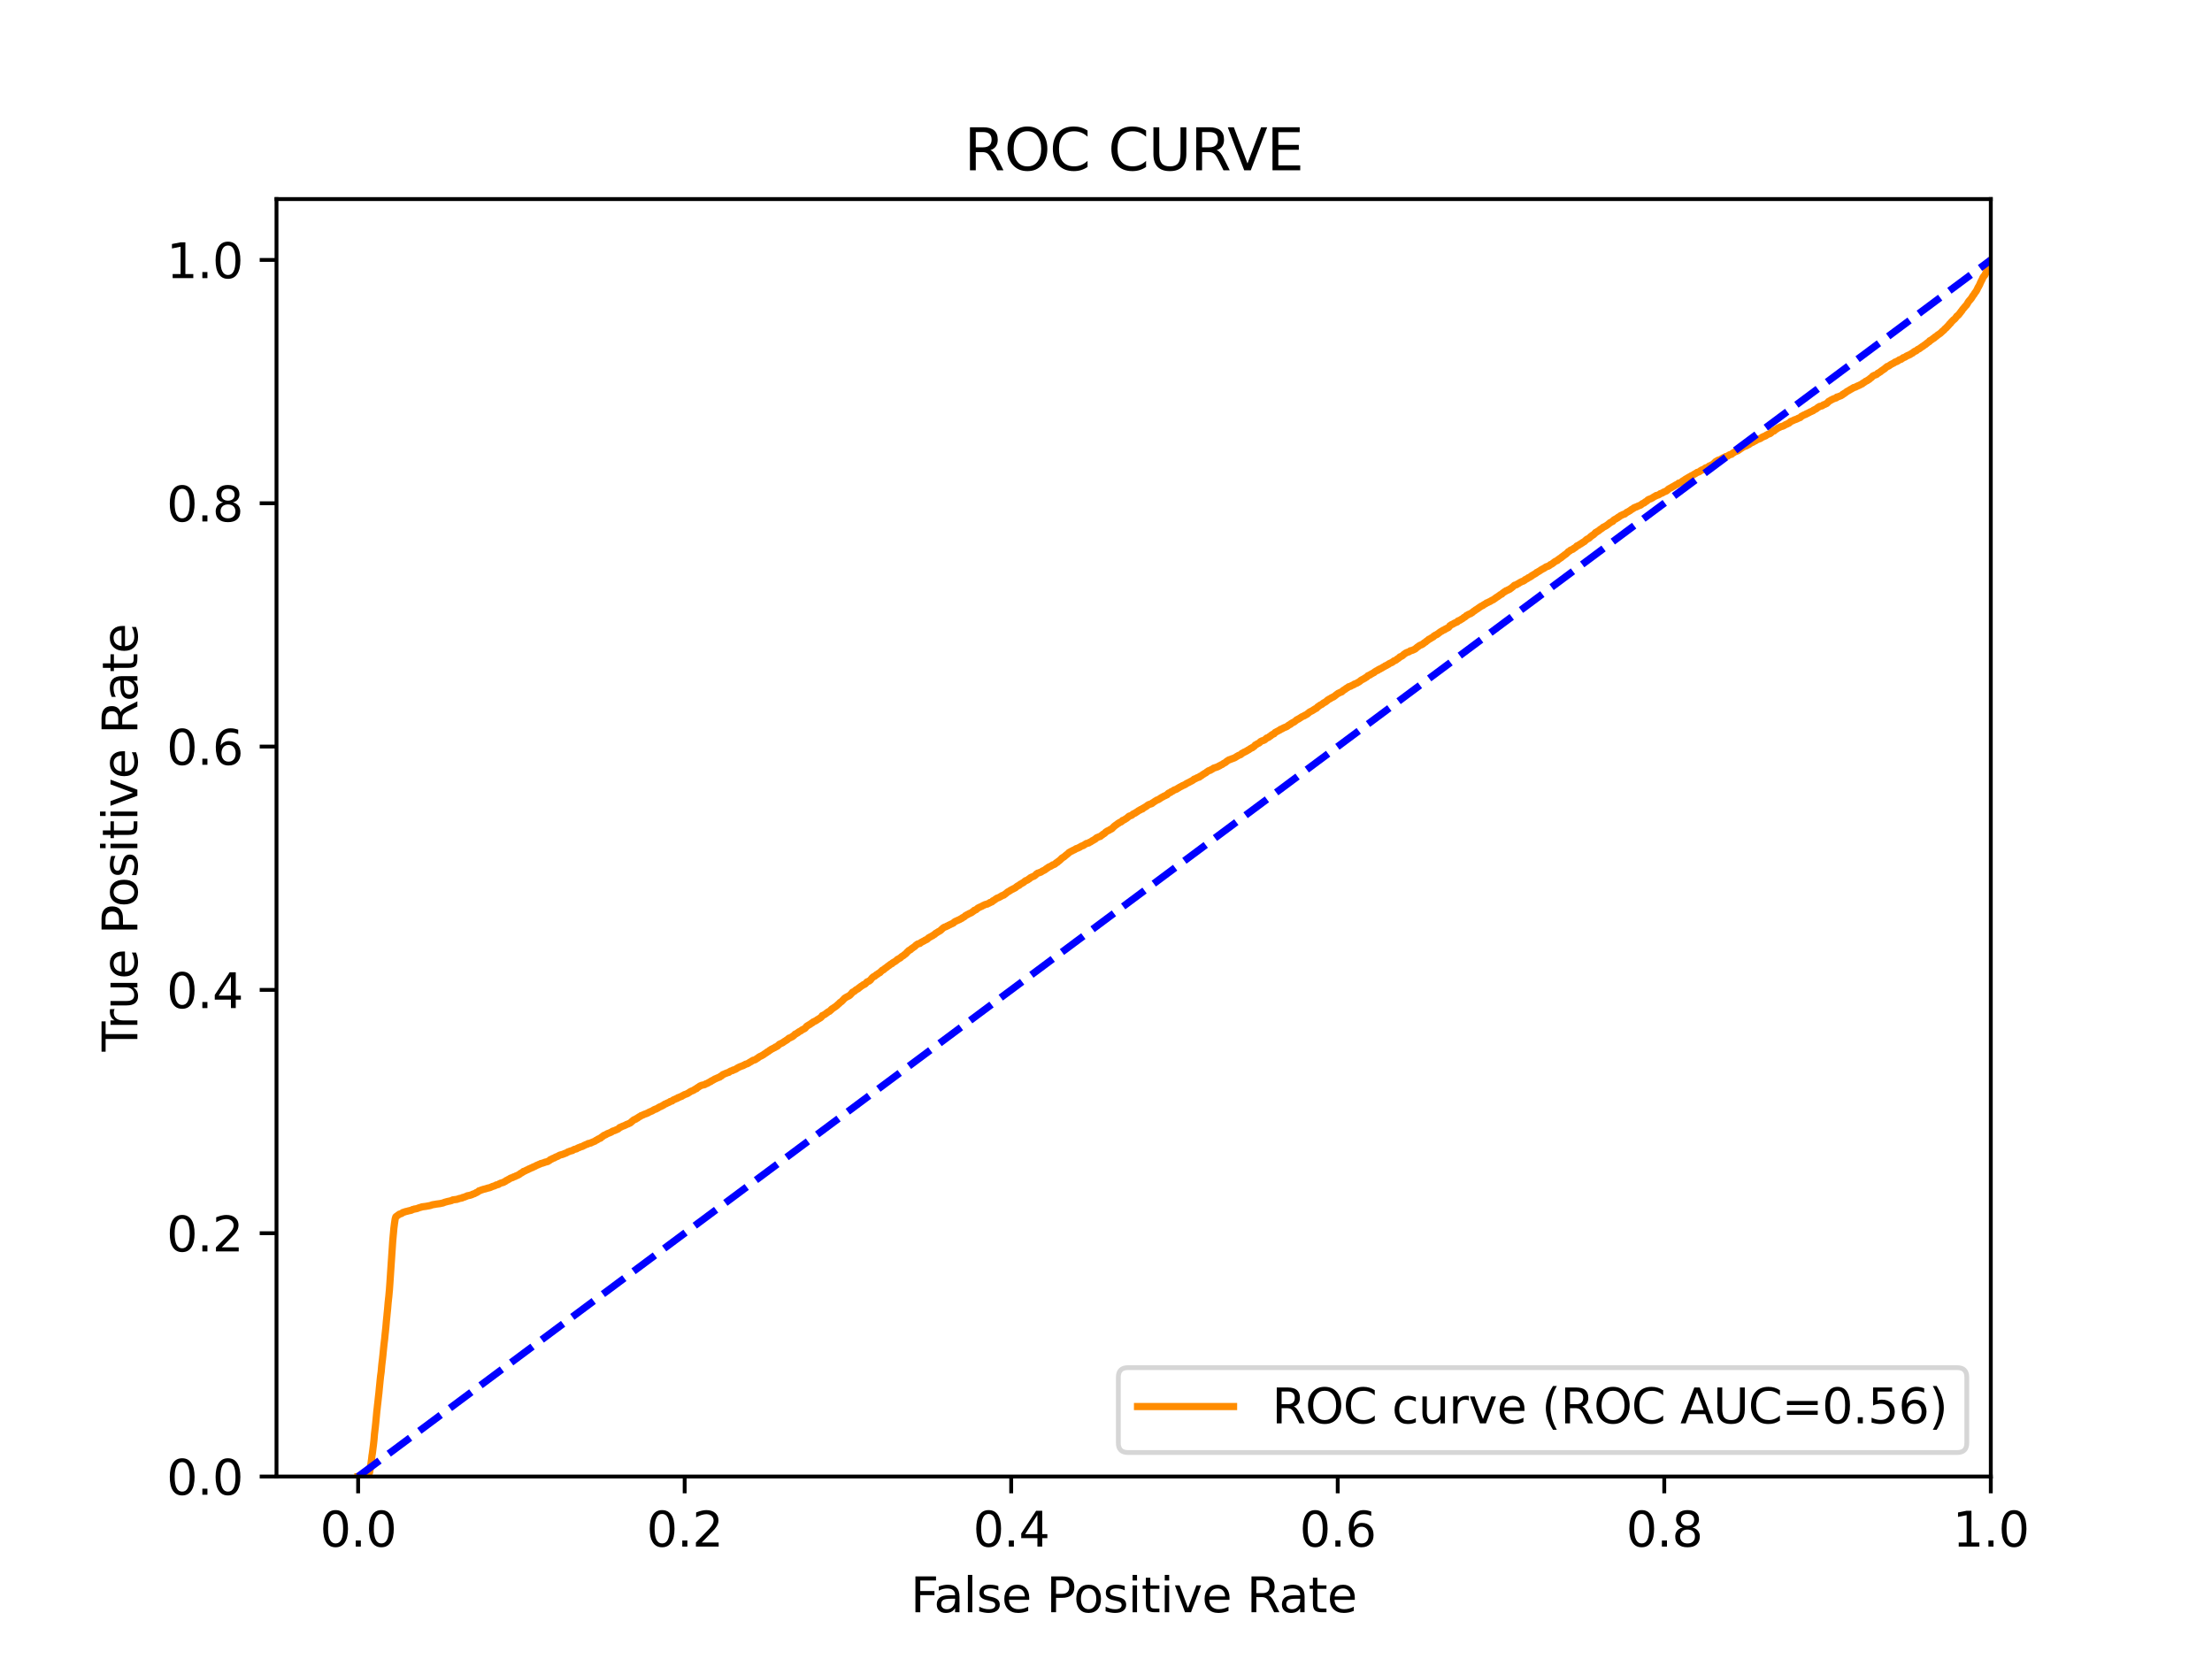 <?xml version="1.0" encoding="utf-8" standalone="no"?>
<!DOCTYPE svg PUBLIC "-//W3C//DTD SVG 1.1//EN"
  "http://www.w3.org/Graphics/SVG/1.1/DTD/svg11.dtd">
<svg xmlns:xlink="http://www.w3.org/1999/xlink" width="460.8pt" height="345.6pt" viewBox="0 0 460.8 345.6" xmlns="http://www.w3.org/2000/svg" version="1.1">
 <defs>
  <style type="text/css">*{stroke-linejoin: round; stroke-linecap: butt}</style>
 </defs>
 <g id="figure_1">
  <g id="patch_1">
   <path d="M 0 345.6 
L 460.8 345.6 
L 460.8 0 
L 0 0 
z
" style="fill: #ffffff"/>
  </g>
  <g id="axes_1">
   <g id="patch_2">
    <path d="M 57.6 307.584 
L 414.72 307.584 
L 414.72 41.472 
L 57.6 41.472 
z
" style="fill: #ffffff"/>
   </g>
   <g id="matplotlib.axis_1">
    <g id="xtick_1">
     <g id="line2d_1">
      <defs>
       <path id="m3744fdcc20" d="M 0 0 
L 0 3.5 
" style="stroke: #000000; stroke-width: 0.8"/>
      </defs>
      <g>
       <use xlink:href="#m3744fdcc20" x="74.606" y="307.584" style="stroke: #000000; stroke-width: 0.8"/>
      </g>
     </g>
     <g id="text_1">
      <!-- 0.0 -->
      <g transform="translate(66.654 322.182)scale(0.1 -0.1)">
       <defs>
        <path id="DejaVuSans-30" d="M 2034 4250 
Q 1547 4250 1301 3770 
Q 1056 3291 1056 2328 
Q 1056 1369 1301 889 
Q 1547 409 2034 409 
Q 2525 409 2770 889 
Q 3016 1369 3016 2328 
Q 3016 3291 2770 3770 
Q 2525 4250 2034 4250 
z
M 2034 4750 
Q 2819 4750 3233 4129 
Q 3647 3509 3647 2328 
Q 3647 1150 3233 529 
Q 2819 -91 2034 -91 
Q 1250 -91 836 529 
Q 422 1150 422 2328 
Q 422 3509 836 4129 
Q 1250 4750 2034 4750 
z
" transform="scale(0.016)"/>
        <path id="DejaVuSans-2e" d="M 684 794 
L 1344 794 
L 1344 0 
L 684 0 
L 684 794 
z
" transform="scale(0.016)"/>
       </defs>
       <use xlink:href="#DejaVuSans-30"/>
       <use xlink:href="#DejaVuSans-2e" x="63.623"/>
       <use xlink:href="#DejaVuSans-30" x="95.41"/>
      </g>
     </g>
    </g>
    <g id="xtick_2">
     <g id="line2d_2">
      <g>
       <use xlink:href="#m3744fdcc20" x="142.629" y="307.584" style="stroke: #000000; stroke-width: 0.8"/>
      </g>
     </g>
     <g id="text_2">
      <!-- 0.2 -->
      <g transform="translate(134.677 322.182)scale(0.1 -0.1)">
       <defs>
        <path id="DejaVuSans-32" d="M 1228 531 
L 3431 531 
L 3431 0 
L 469 0 
L 469 531 
Q 828 903 1448 1529 
Q 2069 2156 2228 2338 
Q 2531 2678 2651 2914 
Q 2772 3150 2772 3378 
Q 2772 3750 2511 3984 
Q 2250 4219 1831 4219 
Q 1534 4219 1204 4116 
Q 875 4013 500 3803 
L 500 4441 
Q 881 4594 1212 4672 
Q 1544 4750 1819 4750 
Q 2544 4750 2975 4387 
Q 3406 4025 3406 3419 
Q 3406 3131 3298 2873 
Q 3191 2616 2906 2266 
Q 2828 2175 2409 1742 
Q 1991 1309 1228 531 
z
" transform="scale(0.016)"/>
       </defs>
       <use xlink:href="#DejaVuSans-30"/>
       <use xlink:href="#DejaVuSans-2e" x="63.623"/>
       <use xlink:href="#DejaVuSans-32" x="95.41"/>
      </g>
     </g>
    </g>
    <g id="xtick_3">
     <g id="line2d_3">
      <g>
       <use xlink:href="#m3744fdcc20" x="210.651" y="307.584" style="stroke: #000000; stroke-width: 0.8"/>
      </g>
     </g>
     <g id="text_3">
      <!-- 0.4 -->
      <g transform="translate(202.7 322.182)scale(0.1 -0.1)">
       <defs>
        <path id="DejaVuSans-34" d="M 2419 4116 
L 825 1625 
L 2419 1625 
L 2419 4116 
z
M 2253 4666 
L 3047 4666 
L 3047 1625 
L 3713 1625 
L 3713 1100 
L 3047 1100 
L 3047 0 
L 2419 0 
L 2419 1100 
L 313 1100 
L 313 1709 
L 2253 4666 
z
" transform="scale(0.016)"/>
       </defs>
       <use xlink:href="#DejaVuSans-30"/>
       <use xlink:href="#DejaVuSans-2e" x="63.623"/>
       <use xlink:href="#DejaVuSans-34" x="95.41"/>
      </g>
     </g>
    </g>
    <g id="xtick_4">
     <g id="line2d_4">
      <g>
       <use xlink:href="#m3744fdcc20" x="278.674" y="307.584" style="stroke: #000000; stroke-width: 0.8"/>
      </g>
     </g>
     <g id="text_4">
      <!-- 0.6 -->
      <g transform="translate(270.723 322.182)scale(0.1 -0.1)">
       <defs>
        <path id="DejaVuSans-36" d="M 2113 2584 
Q 1688 2584 1439 2293 
Q 1191 2003 1191 1497 
Q 1191 994 1439 701 
Q 1688 409 2113 409 
Q 2538 409 2786 701 
Q 3034 994 3034 1497 
Q 3034 2003 2786 2293 
Q 2538 2584 2113 2584 
z
M 3366 4563 
L 3366 3988 
Q 3128 4100 2886 4159 
Q 2644 4219 2406 4219 
Q 1781 4219 1451 3797 
Q 1122 3375 1075 2522 
Q 1259 2794 1537 2939 
Q 1816 3084 2150 3084 
Q 2853 3084 3261 2657 
Q 3669 2231 3669 1497 
Q 3669 778 3244 343 
Q 2819 -91 2113 -91 
Q 1303 -91 875 529 
Q 447 1150 447 2328 
Q 447 3434 972 4092 
Q 1497 4750 2381 4750 
Q 2619 4750 2861 4703 
Q 3103 4656 3366 4563 
z
" transform="scale(0.016)"/>
       </defs>
       <use xlink:href="#DejaVuSans-30"/>
       <use xlink:href="#DejaVuSans-2e" x="63.623"/>
       <use xlink:href="#DejaVuSans-36" x="95.41"/>
      </g>
     </g>
    </g>
    <g id="xtick_5">
     <g id="line2d_5">
      <g>
       <use xlink:href="#m3744fdcc20" x="346.697" y="307.584" style="stroke: #000000; stroke-width: 0.8"/>
      </g>
     </g>
     <g id="text_5">
      <!-- 0.8 -->
      <g transform="translate(338.746 322.182)scale(0.1 -0.1)">
       <defs>
        <path id="DejaVuSans-38" d="M 2034 2216 
Q 1584 2216 1326 1975 
Q 1069 1734 1069 1313 
Q 1069 891 1326 650 
Q 1584 409 2034 409 
Q 2484 409 2743 651 
Q 3003 894 3003 1313 
Q 3003 1734 2745 1975 
Q 2488 2216 2034 2216 
z
M 1403 2484 
Q 997 2584 770 2862 
Q 544 3141 544 3541 
Q 544 4100 942 4425 
Q 1341 4750 2034 4750 
Q 2731 4750 3128 4425 
Q 3525 4100 3525 3541 
Q 3525 3141 3298 2862 
Q 3072 2584 2669 2484 
Q 3125 2378 3379 2068 
Q 3634 1759 3634 1313 
Q 3634 634 3220 271 
Q 2806 -91 2034 -91 
Q 1263 -91 848 271 
Q 434 634 434 1313 
Q 434 1759 690 2068 
Q 947 2378 1403 2484 
z
M 1172 3481 
Q 1172 3119 1398 2916 
Q 1625 2713 2034 2713 
Q 2441 2713 2670 2916 
Q 2900 3119 2900 3481 
Q 2900 3844 2670 4047 
Q 2441 4250 2034 4250 
Q 1625 4250 1398 4047 
Q 1172 3844 1172 3481 
z
" transform="scale(0.016)"/>
       </defs>
       <use xlink:href="#DejaVuSans-30"/>
       <use xlink:href="#DejaVuSans-2e" x="63.623"/>
       <use xlink:href="#DejaVuSans-38" x="95.41"/>
      </g>
     </g>
    </g>
    <g id="xtick_6">
     <g id="line2d_6">
      <g>
       <use xlink:href="#m3744fdcc20" x="414.72" y="307.584" style="stroke: #000000; stroke-width: 0.8"/>
      </g>
     </g>
     <g id="text_6">
      <!-- 1.0 -->
      <g transform="translate(406.768 322.182)scale(0.1 -0.1)">
       <defs>
        <path id="DejaVuSans-31" d="M 794 531 
L 1825 531 
L 1825 4091 
L 703 3866 
L 703 4441 
L 1819 4666 
L 2450 4666 
L 2450 531 
L 3481 531 
L 3481 0 
L 794 0 
L 794 531 
z
" transform="scale(0.016)"/>
       </defs>
       <use xlink:href="#DejaVuSans-31"/>
       <use xlink:href="#DejaVuSans-2e" x="63.623"/>
       <use xlink:href="#DejaVuSans-30" x="95.41"/>
      </g>
     </g>
    </g>
    <g id="text_7">
     <!-- False Positive Rate -->
     <g transform="translate(189.694 335.861)scale(0.1 -0.1)">
      <defs>
       <path id="DejaVuSans-46" d="M 628 4666 
L 3309 4666 
L 3309 4134 
L 1259 4134 
L 1259 2759 
L 3109 2759 
L 3109 2228 
L 1259 2228 
L 1259 0 
L 628 0 
L 628 4666 
z
" transform="scale(0.016)"/>
       <path id="DejaVuSans-61" d="M 2194 1759 
Q 1497 1759 1228 1600 
Q 959 1441 959 1056 
Q 959 750 1161 570 
Q 1363 391 1709 391 
Q 2188 391 2477 730 
Q 2766 1069 2766 1631 
L 2766 1759 
L 2194 1759 
z
M 3341 1997 
L 3341 0 
L 2766 0 
L 2766 531 
Q 2569 213 2275 61 
Q 1981 -91 1556 -91 
Q 1019 -91 701 211 
Q 384 513 384 1019 
Q 384 1609 779 1909 
Q 1175 2209 1959 2209 
L 2766 2209 
L 2766 2266 
Q 2766 2663 2505 2880 
Q 2244 3097 1772 3097 
Q 1472 3097 1187 3025 
Q 903 2953 641 2809 
L 641 3341 
Q 956 3463 1253 3523 
Q 1550 3584 1831 3584 
Q 2591 3584 2966 3190 
Q 3341 2797 3341 1997 
z
" transform="scale(0.016)"/>
       <path id="DejaVuSans-6c" d="M 603 4863 
L 1178 4863 
L 1178 0 
L 603 0 
L 603 4863 
z
" transform="scale(0.016)"/>
       <path id="DejaVuSans-73" d="M 2834 3397 
L 2834 2853 
Q 2591 2978 2328 3040 
Q 2066 3103 1784 3103 
Q 1356 3103 1142 2972 
Q 928 2841 928 2578 
Q 928 2378 1081 2264 
Q 1234 2150 1697 2047 
L 1894 2003 
Q 2506 1872 2764 1633 
Q 3022 1394 3022 966 
Q 3022 478 2636 193 
Q 2250 -91 1575 -91 
Q 1294 -91 989 -36 
Q 684 19 347 128 
L 347 722 
Q 666 556 975 473 
Q 1284 391 1588 391 
Q 1994 391 2212 530 
Q 2431 669 2431 922 
Q 2431 1156 2273 1281 
Q 2116 1406 1581 1522 
L 1381 1569 
Q 847 1681 609 1914 
Q 372 2147 372 2553 
Q 372 3047 722 3315 
Q 1072 3584 1716 3584 
Q 2034 3584 2315 3537 
Q 2597 3491 2834 3397 
z
" transform="scale(0.016)"/>
       <path id="DejaVuSans-65" d="M 3597 1894 
L 3597 1613 
L 953 1613 
Q 991 1019 1311 708 
Q 1631 397 2203 397 
Q 2534 397 2845 478 
Q 3156 559 3463 722 
L 3463 178 
Q 3153 47 2828 -22 
Q 2503 -91 2169 -91 
Q 1331 -91 842 396 
Q 353 884 353 1716 
Q 353 2575 817 3079 
Q 1281 3584 2069 3584 
Q 2775 3584 3186 3129 
Q 3597 2675 3597 1894 
z
M 3022 2063 
Q 3016 2534 2758 2815 
Q 2500 3097 2075 3097 
Q 1594 3097 1305 2825 
Q 1016 2553 972 2059 
L 3022 2063 
z
" transform="scale(0.016)"/>
       <path id="DejaVuSans-20" transform="scale(0.016)"/>
       <path id="DejaVuSans-50" d="M 1259 4147 
L 1259 2394 
L 2053 2394 
Q 2494 2394 2734 2622 
Q 2975 2850 2975 3272 
Q 2975 3691 2734 3919 
Q 2494 4147 2053 4147 
L 1259 4147 
z
M 628 4666 
L 2053 4666 
Q 2838 4666 3239 4311 
Q 3641 3956 3641 3272 
Q 3641 2581 3239 2228 
Q 2838 1875 2053 1875 
L 1259 1875 
L 1259 0 
L 628 0 
L 628 4666 
z
" transform="scale(0.016)"/>
       <path id="DejaVuSans-6f" d="M 1959 3097 
Q 1497 3097 1228 2736 
Q 959 2375 959 1747 
Q 959 1119 1226 758 
Q 1494 397 1959 397 
Q 2419 397 2687 759 
Q 2956 1122 2956 1747 
Q 2956 2369 2687 2733 
Q 2419 3097 1959 3097 
z
M 1959 3584 
Q 2709 3584 3137 3096 
Q 3566 2609 3566 1747 
Q 3566 888 3137 398 
Q 2709 -91 1959 -91 
Q 1206 -91 779 398 
Q 353 888 353 1747 
Q 353 2609 779 3096 
Q 1206 3584 1959 3584 
z
" transform="scale(0.016)"/>
       <path id="DejaVuSans-69" d="M 603 3500 
L 1178 3500 
L 1178 0 
L 603 0 
L 603 3500 
z
M 603 4863 
L 1178 4863 
L 1178 4134 
L 603 4134 
L 603 4863 
z
" transform="scale(0.016)"/>
       <path id="DejaVuSans-74" d="M 1172 4494 
L 1172 3500 
L 2356 3500 
L 2356 3053 
L 1172 3053 
L 1172 1153 
Q 1172 725 1289 603 
Q 1406 481 1766 481 
L 2356 481 
L 2356 0 
L 1766 0 
Q 1100 0 847 248 
Q 594 497 594 1153 
L 594 3053 
L 172 3053 
L 172 3500 
L 594 3500 
L 594 4494 
L 1172 4494 
z
" transform="scale(0.016)"/>
       <path id="DejaVuSans-76" d="M 191 3500 
L 800 3500 
L 1894 563 
L 2988 3500 
L 3597 3500 
L 2284 0 
L 1503 0 
L 191 3500 
z
" transform="scale(0.016)"/>
       <path id="DejaVuSans-52" d="M 2841 2188 
Q 3044 2119 3236 1894 
Q 3428 1669 3622 1275 
L 4263 0 
L 3584 0 
L 2988 1197 
Q 2756 1666 2539 1819 
Q 2322 1972 1947 1972 
L 1259 1972 
L 1259 0 
L 628 0 
L 628 4666 
L 2053 4666 
Q 2853 4666 3247 4331 
Q 3641 3997 3641 3322 
Q 3641 2881 3436 2590 
Q 3231 2300 2841 2188 
z
M 1259 4147 
L 1259 2491 
L 2053 2491 
Q 2509 2491 2742 2702 
Q 2975 2913 2975 3322 
Q 2975 3731 2742 3939 
Q 2509 4147 2053 4147 
L 1259 4147 
z
" transform="scale(0.016)"/>
      </defs>
      <use xlink:href="#DejaVuSans-46"/>
      <use xlink:href="#DejaVuSans-61" x="48.395"/>
      <use xlink:href="#DejaVuSans-6c" x="109.674"/>
      <use xlink:href="#DejaVuSans-73" x="137.457"/>
      <use xlink:href="#DejaVuSans-65" x="189.557"/>
      <use xlink:href="#DejaVuSans-20" x="251.08"/>
      <use xlink:href="#DejaVuSans-50" x="282.867"/>
      <use xlink:href="#DejaVuSans-6f" x="339.545"/>
      <use xlink:href="#DejaVuSans-73" x="400.727"/>
      <use xlink:href="#DejaVuSans-69" x="452.826"/>
      <use xlink:href="#DejaVuSans-74" x="480.609"/>
      <use xlink:href="#DejaVuSans-69" x="519.818"/>
      <use xlink:href="#DejaVuSans-76" x="547.602"/>
      <use xlink:href="#DejaVuSans-65" x="606.781"/>
      <use xlink:href="#DejaVuSans-20" x="668.305"/>
      <use xlink:href="#DejaVuSans-52" x="700.092"/>
      <use xlink:href="#DejaVuSans-61" x="767.324"/>
      <use xlink:href="#DejaVuSans-74" x="828.604"/>
      <use xlink:href="#DejaVuSans-65" x="867.812"/>
     </g>
    </g>
   </g>
   <g id="matplotlib.axis_2">
    <g id="ytick_1">
     <g id="line2d_7">
      <defs>
       <path id="md71e53d2a3" d="M 0 0 
L -3.5 0 
" style="stroke: #000000; stroke-width: 0.8"/>
      </defs>
      <g>
       <use xlink:href="#md71e53d2a3" x="57.6" y="307.584" style="stroke: #000000; stroke-width: 0.8"/>
      </g>
     </g>
     <g id="text_8">
      <!-- 0.0 -->
      <g transform="translate(34.697 311.383)scale(0.1 -0.1)">
       <use xlink:href="#DejaVuSans-30"/>
       <use xlink:href="#DejaVuSans-2e" x="63.623"/>
       <use xlink:href="#DejaVuSans-30" x="95.41"/>
      </g>
     </g>
    </g>
    <g id="ytick_2">
     <g id="line2d_8">
      <g>
       <use xlink:href="#md71e53d2a3" x="57.6" y="256.896" style="stroke: #000000; stroke-width: 0.8"/>
      </g>
     </g>
     <g id="text_9">
      <!-- 0.2 -->
      <g transform="translate(34.697 260.695)scale(0.1 -0.1)">
       <use xlink:href="#DejaVuSans-30"/>
       <use xlink:href="#DejaVuSans-2e" x="63.623"/>
       <use xlink:href="#DejaVuSans-32" x="95.41"/>
      </g>
     </g>
    </g>
    <g id="ytick_3">
     <g id="line2d_9">
      <g>
       <use xlink:href="#md71e53d2a3" x="57.6" y="206.208" style="stroke: #000000; stroke-width: 0.8"/>
      </g>
     </g>
     <g id="text_10">
      <!-- 0.4 -->
      <g transform="translate(34.697 210.007)scale(0.1 -0.1)">
       <use xlink:href="#DejaVuSans-30"/>
       <use xlink:href="#DejaVuSans-2e" x="63.623"/>
       <use xlink:href="#DejaVuSans-34" x="95.41"/>
      </g>
     </g>
    </g>
    <g id="ytick_4">
     <g id="line2d_10">
      <g>
       <use xlink:href="#md71e53d2a3" x="57.6" y="155.52" style="stroke: #000000; stroke-width: 0.8"/>
      </g>
     </g>
     <g id="text_11">
      <!-- 0.6 -->
      <g transform="translate(34.697 159.319)scale(0.1 -0.1)">
       <use xlink:href="#DejaVuSans-30"/>
       <use xlink:href="#DejaVuSans-2e" x="63.623"/>
       <use xlink:href="#DejaVuSans-36" x="95.41"/>
      </g>
     </g>
    </g>
    <g id="ytick_5">
     <g id="line2d_11">
      <g>
       <use xlink:href="#md71e53d2a3" x="57.6" y="104.832" style="stroke: #000000; stroke-width: 0.8"/>
      </g>
     </g>
     <g id="text_12">
      <!-- 0.8 -->
      <g transform="translate(34.697 108.631)scale(0.1 -0.1)">
       <use xlink:href="#DejaVuSans-30"/>
       <use xlink:href="#DejaVuSans-2e" x="63.623"/>
       <use xlink:href="#DejaVuSans-38" x="95.41"/>
      </g>
     </g>
    </g>
    <g id="ytick_6">
     <g id="line2d_12">
      <g>
       <use xlink:href="#md71e53d2a3" x="57.6" y="54.144" style="stroke: #000000; stroke-width: 0.8"/>
      </g>
     </g>
     <g id="text_13">
      <!-- 1.0 -->
      <g transform="translate(34.697 57.943)scale(0.1 -0.1)">
       <use xlink:href="#DejaVuSans-31"/>
       <use xlink:href="#DejaVuSans-2e" x="63.623"/>
       <use xlink:href="#DejaVuSans-30" x="95.41"/>
      </g>
     </g>
    </g>
    <g id="text_14">
     <!-- True Positive Rate -->
     <g transform="translate(28.617 219.058)rotate(-90)scale(0.1 -0.1)">
      <defs>
       <path id="DejaVuSans-54" d="M -19 4666 
L 3928 4666 
L 3928 4134 
L 2272 4134 
L 2272 0 
L 1638 0 
L 1638 4134 
L -19 4134 
L -19 4666 
z
" transform="scale(0.016)"/>
       <path id="DejaVuSans-72" d="M 2631 2963 
Q 2534 3019 2420 3045 
Q 2306 3072 2169 3072 
Q 1681 3072 1420 2755 
Q 1159 2438 1159 1844 
L 1159 0 
L 581 0 
L 581 3500 
L 1159 3500 
L 1159 2956 
Q 1341 3275 1631 3429 
Q 1922 3584 2338 3584 
Q 2397 3584 2469 3576 
Q 2541 3569 2628 3553 
L 2631 2963 
z
" transform="scale(0.016)"/>
       <path id="DejaVuSans-75" d="M 544 1381 
L 544 3500 
L 1119 3500 
L 1119 1403 
Q 1119 906 1312 657 
Q 1506 409 1894 409 
Q 2359 409 2629 706 
Q 2900 1003 2900 1516 
L 2900 3500 
L 3475 3500 
L 3475 0 
L 2900 0 
L 2900 538 
Q 2691 219 2414 64 
Q 2138 -91 1772 -91 
Q 1169 -91 856 284 
Q 544 659 544 1381 
z
M 1991 3584 
L 1991 3584 
z
" transform="scale(0.016)"/>
      </defs>
      <use xlink:href="#DejaVuSans-54"/>
      <use xlink:href="#DejaVuSans-72" x="46.334"/>
      <use xlink:href="#DejaVuSans-75" x="87.447"/>
      <use xlink:href="#DejaVuSans-65" x="150.826"/>
      <use xlink:href="#DejaVuSans-20" x="212.35"/>
      <use xlink:href="#DejaVuSans-50" x="244.137"/>
      <use xlink:href="#DejaVuSans-6f" x="300.814"/>
      <use xlink:href="#DejaVuSans-73" x="361.996"/>
      <use xlink:href="#DejaVuSans-69" x="414.096"/>
      <use xlink:href="#DejaVuSans-74" x="441.879"/>
      <use xlink:href="#DejaVuSans-69" x="481.088"/>
      <use xlink:href="#DejaVuSans-76" x="508.871"/>
      <use xlink:href="#DejaVuSans-65" x="568.051"/>
      <use xlink:href="#DejaVuSans-20" x="629.574"/>
      <use xlink:href="#DejaVuSans-52" x="661.361"/>
      <use xlink:href="#DejaVuSans-61" x="728.594"/>
      <use xlink:href="#DejaVuSans-74" x="789.873"/>
      <use xlink:href="#DejaVuSans-65" x="829.082"/>
     </g>
    </g>
   </g>
   <g id="line2d_13">
    <path d="M 74.606 307.584 
L 75.8 307.475 
L 75.908 307.434 
L 76.208 307.325 
L 76.314 307.27 
L 76.316 307.27 
L 76.521 307.161 
L 76.593 307.133 
L 76.631 307.133 
L 76.876 307.024 
L 76.984 306.738 
L 76.986 306.738 
L 77.008 306.628 
L 77.119 305.959 
L 77.139 305.864 
L 77.246 305.072 
L 77.25 305.072 
L 77.269 304.963 
L 77.377 304.171 
L 77.38 304.171 
L 77.399 304.062 
L 77.506 303.092 
L 77.51 303.092 
L 77.538 302.983 
L 77.648 302.15 
L 77.649 302.15 
L 77.66 302.041 
L 77.768 301.181 
L 77.771 301.181 
L 77.785 301.072 
L 77.895 300.075 
L 77.896 300.075 
L 77.907 299.966 
L 78.018 298.655 
L 78.034 298.546 
L 78.142 297.604 
L 78.145 297.604 
L 78.161 297.508 
L 78.161 297.494 
L 78.279 296.348 
L 78.289 296.238 
L 78.4 295.064 
L 78.41 294.955 
L 78.519 293.781 
L 78.52 293.781 
L 78.541 293.672 
L 78.652 292.634 
L 78.667 292.525 
L 78.777 291.555 
L 78.778 291.555 
L 78.786 291.446 
L 78.903 290.395 
L 78.921 290.286 
L 79.031 289.098 
L 79.032 289.098 
L 79.043 288.989 
L 79.153 287.896 
L 79.154 287.896 
L 79.16 287.801 
L 79.269 286.763 
L 79.271 286.763 
L 79.282 286.654 
L 79.393 285.862 
L 79.393 285.862 
L 79.408 285.753 
L 79.518 284.47 
L 79.531 284.36 
L 79.642 283.405 
L 79.66 283.295 
L 79.77 282.271 
L 79.779 282.162 
L 79.89 281.056 
L 79.898 280.947 
L 80.004 279.937 
L 80.01 279.937 
L 80.019 279.828 
L 80.129 278.94 
L 80.13 278.94 
L 80.138 278.831 
L 80.249 277.711 
L 80.249 277.711 
L 80.264 277.602 
L 80.374 276.551 
L 80.385 276.442 
L 80.495 275.172 
L 80.496 275.172 
L 80.507 275.063 
L 80.617 273.97 
L 80.618 273.97 
L 80.624 273.861 
L 80.735 272.769 
L 80.735 272.769 
L 80.746 272.66 
L 80.855 271.349 
L 80.857 271.349 
L 80.869 271.24 
L 80.977 270.229 
L 80.98 270.229 
L 80.992 270.12 
L 81.099 268.932 
L 81.103 268.932 
L 81.113 268.837 
L 81.224 267.28 
L 81.224 267.28 
L 81.231 267.171 
L 81.342 265.533 
L 81.348 265.424 
L 81.459 263.744 
L 81.459 263.744 
L 81.468 263.635 
L 81.579 261.997 
L 81.584 261.888 
L 81.694 260.29 
L 81.695 260.29 
L 81.701 260.181 
L 81.812 258.515 
L 81.823 258.406 
L 81.932 257.164 
L 81.934 257.164 
L 81.946 257.054 
L 82.056 255.798 
L 82.056 255.798 
L 82.074 255.689 
L 82.185 254.802 
L 82.185 254.802 
L 82.205 254.692 
L 82.315 253.969 
L 82.316 253.969 
L 82.342 253.86 
L 82.451 253.505 
L 82.453 253.505 
L 82.554 253.395 
L 82.652 253.341 
L 82.665 253.341 
L 82.8 253.232 
L 82.893 253.15 
L 82.911 253.15 
L 83.072 253.04 
L 83.179 252.945 
L 83.183 252.945 
L 83.508 252.836 
L 83.616 252.808 
L 83.618 252.808 
L 83.793 252.699 
L 83.9 252.59 
L 83.904 252.59 
L 84.273 252.481 
L 84.384 252.426 
L 84.858 252.317 
L 84.946 252.276 
L 84.969 252.276 
L 85.473 252.167 
L 85.473 252.153 
L 85.582 252.153 
L 85.849 252.044 
L 85.924 251.975 
L 85.96 251.975 
L 86.36 251.866 
L 86.36 251.853 
L 86.47 251.853 
L 86.96 251.743 
L 87.046 251.689 
L 87.071 251.689 
L 87.356 251.58 
L 87.46 251.552 
L 87.466 251.552 
L 87.854 251.443 
L 87.906 251.402 
L 87.963 251.402 
L 88.808 251.293 
L 88.876 251.266 
L 88.918 251.266 
L 89.535 251.156 
L 89.609 251.129 
L 89.645 251.129 
L 89.96 251.02 
L 90.069 250.979 
L 90.069 250.979 
L 90.725 250.87 
L 90.787 250.842 
L 90.835 250.842 
L 91.679 250.733 
L 91.789 250.706 
L 92.298 250.597 
L 92.409 250.542 
L 92.711 250.433 
L 92.778 250.405 
L 92.822 250.405 
L 93.215 250.296 
L 93.289 250.269 
L 93.326 250.269 
L 93.873 250.16 
L 93.91 250.132 
L 93.984 250.132 
L 94.225 250.023 
L 94.321 249.955 
L 94.336 249.955 
L 95.221 249.846 
L 95.282 249.805 
L 95.332 249.805 
L 95.616 249.695 
L 95.728 249.668 
L 96.268 249.559 
L 96.364 249.463 
L 96.378 249.463 
L 96.824 249.354 
L 96.935 249.286 
L 97.237 249.177 
L 97.336 249.108 
L 97.347 249.108 
L 97.927 248.999 
L 98.012 248.958 
L 98.038 248.958 
L 98.367 248.849 
L 98.468 248.767 
L 98.478 248.767 
L 98.851 248.658 
L 98.96 248.576 
L 98.961 248.576 
L 99.194 248.467 
L 99.228 248.426 
L 99.305 248.426 
L 99.486 248.316 
L 99.584 248.248 
L 99.597 248.248 
L 99.736 248.139 
L 99.779 248.071 
L 99.847 248.071 
L 100.149 247.961 
L 100.241 247.907 
L 100.26 247.907 
L 100.592 247.798 
L 100.701 247.757 
L 100.703 247.757 
L 101.176 247.647 
L 101.283 247.607 
L 101.286 247.607 
L 101.657 247.497 
L 101.657 247.484 
L 101.767 247.484 
L 102.136 247.374 
L 102.23 247.32 
L 102.244 247.32 
L 102.497 247.211 
L 102.602 247.156 
L 102.608 247.156 
L 103.008 247.047 
L 103.083 246.992 
L 103.119 246.992 
L 103.351 246.883 
L 103.376 246.842 
L 103.461 246.842 
L 103.848 246.733 
L 103.96 246.624 
L 104.232 246.514 
L 104.33 246.46 
L 104.342 246.46 
L 104.714 246.35 
L 104.825 246.337 
L 105.015 246.228 
L 105.051 246.173 
L 105.126 246.173 
L 105.34 246.064 
L 105.449 245.927 
L 105.451 245.927 
L 105.748 245.818 
L 105.841 245.722 
L 105.858 245.722 
L 106.122 245.613 
L 106.221 245.504 
L 106.232 245.504 
L 106.469 245.395 
L 106.469 245.381 
L 106.579 245.381 
L 106.864 245.272 
L 106.97 245.176 
L 106.974 245.176 
L 107.358 245.067 
L 107.467 244.971 
L 107.469 244.971 
L 107.784 244.862 
L 107.883 244.794 
L 107.895 244.794 
L 108.132 244.685 
L 108.223 244.603 
L 108.243 244.603 
L 108.357 244.494 
L 108.467 244.425 
L 108.468 244.425 
L 108.697 244.316 
L 108.778 244.234 
L 108.807 244.234 
L 108.993 244.125 
L 109.05 244.029 
L 109.102 244.029 
L 109.393 243.92 
L 109.492 243.852 
L 109.504 243.852 
L 109.735 243.743 
L 109.791 243.702 
L 109.846 243.702 
L 110.088 243.593 
L 110.162 243.511 
L 110.199 243.511 
L 110.49 243.401 
L 110.601 243.319 
L 110.958 243.21 
L 111.067 243.101 
L 111.069 243.101 
L 111.407 242.992 
L 111.509 242.924 
L 111.518 242.924 
L 111.71 242.814 
L 111.81 242.76 
L 111.821 242.76 
L 112.104 242.65 
L 112.21 242.582 
L 112.215 242.582 
L 112.543 242.473 
L 112.637 242.391 
L 112.654 242.391 
L 113.099 242.282 
L 113.173 242.241 
L 113.209 242.241 
L 113.502 242.132 
L 113.569 242.091 
L 113.613 242.091 
L 114.046 241.982 
L 114.077 241.941 
L 114.156 241.941 
L 114.314 241.831 
L 114.412 241.763 
L 114.425 241.763 
L 114.591 241.654 
L 114.662 241.558 
L 114.702 241.558 
L 114.961 241.449 
L 115.065 241.367 
L 115.072 241.367 
L 115.337 241.258 
L 115.431 241.231 
L 115.448 241.231 
L 115.631 241.121 
L 115.698 241.067 
L 115.741 241.067 
L 115.926 240.958 
L 116.037 240.944 
L 116.269 240.835 
L 116.381 240.753 
L 116.611 240.644 
L 116.721 240.603 
L 117.149 240.493 
L 117.26 240.452 
L 117.561 240.343 
L 117.616 240.289 
L 117.672 240.289 
L 117.966 240.179 
L 118.072 240.111 
L 118.077 240.111 
L 118.264 240.002 
L 118.354 239.947 
L 118.375 239.947 
L 118.694 239.838 
L 118.803 239.783 
L 118.805 239.783 
L 119.257 239.674 
L 119.369 239.579 
L 119.593 239.469 
L 119.676 239.428 
L 119.704 239.428 
L 120.128 239.319 
L 120.232 239.224 
L 120.239 239.224 
L 120.49 239.114 
L 120.502 239.087 
L 120.601 239.087 
L 120.835 238.978 
L 120.917 238.923 
L 120.946 238.923 
L 121.328 238.814 
L 121.402 238.759 
L 121.439 238.759 
L 121.624 238.65 
L 121.664 238.609 
L 121.735 238.609 
L 121.933 238.5 
L 122.024 238.445 
L 122.043 238.445 
L 122.399 238.336 
L 122.507 238.227 
L 122.51 238.227 
L 123.058 238.118 
L 123.162 238.036 
L 123.168 238.036 
L 123.447 237.927 
L 123.553 237.872 
L 123.557 237.872 
L 123.842 237.763 
L 123.907 237.722 
L 123.952 237.722 
L 124.08 237.613 
L 124.166 237.544 
L 124.19 237.544 
L 124.448 237.435 
L 124.545 237.326 
L 124.559 237.326 
L 124.771 237.217 
L 124.858 237.189 
L 124.882 237.189 
L 125.127 237.08 
L 125.222 236.944 
L 125.236 236.944 
L 125.381 236.834 
L 125.488 236.793 
L 125.492 236.793 
L 125.593 236.684 
L 125.648 236.63 
L 125.703 236.63 
L 125.83 236.52 
L 125.885 236.479 
L 125.941 236.479 
L 126.219 236.37 
L 126.329 236.275 
L 126.329 236.275 
L 126.532 236.165 
L 126.628 236.124 
L 126.641 236.124 
L 126.923 236.015 
L 127.033 235.974 
L 127.268 235.865 
L 127.361 235.824 
L 127.378 235.824 
L 127.505 235.715 
L 127.613 235.647 
L 127.616 235.647 
L 127.96 235.537 
L 128.07 235.496 
L 128.328 235.387 
L 128.428 235.333 
L 128.439 235.333 
L 128.716 235.223 
L 128.824 235.128 
L 128.827 235.128 
L 128.985 235.018 
L 129.092 234.882 
L 129.096 234.882 
L 129.394 234.773 
L 129.506 234.704 
L 129.758 234.595 
L 129.826 234.568 
L 129.869 234.568 
L 130.105 234.459 
L 130.216 234.418 
L 130.433 234.309 
L 130.528 234.24 
L 130.544 234.24 
L 130.867 234.131 
L 130.967 234.063 
L 130.978 234.063 
L 131.252 233.954 
L 131.338 233.858 
L 131.363 233.858 
L 131.531 233.749 
L 131.625 233.612 
L 131.642 233.612 
L 131.807 233.503 
L 131.902 233.38 
L 131.918 233.38 
L 132.067 233.271 
L 132.107 233.244 
L 132.178 233.244 
L 132.453 233.134 
L 132.537 233.025 
L 132.564 233.025 
L 132.821 232.916 
L 132.922 232.793 
L 132.932 232.793 
L 133.132 232.684 
L 133.203 232.616 
L 133.243 232.616 
L 133.471 232.506 
L 133.562 232.397 
L 133.582 232.397 
L 133.916 232.288 
L 134.01 232.22 
L 134.027 232.22 
L 134.274 232.11 
L 134.366 232.069 
L 134.384 232.069 
L 134.726 231.96 
L 134.784 231.906 
L 134.837 231.906 
L 135.062 231.796 
L 135.17 231.714 
L 135.172 231.714 
L 135.417 231.605 
L 135.527 231.551 
L 135.527 231.551 
L 135.83 231.441 
L 135.912 231.373 
L 135.94 231.373 
L 136.118 231.264 
L 136.228 231.182 
L 136.506 231.073 
L 136.506 231.059 
L 136.617 231.059 
L 136.81 230.95 
L 136.893 230.895 
L 136.921 230.895 
L 137.115 230.786 
L 137.19 230.718 
L 137.225 230.718 
L 137.394 230.609 
L 137.469 230.568 
L 137.505 230.568 
L 137.766 230.458 
L 137.87 230.39 
L 137.877 230.39 
L 138.097 230.281 
L 138.151 230.226 
L 138.208 230.226 
L 138.359 230.117 
L 138.469 230.022 
L 138.47 230.022 
L 138.792 229.912 
L 138.895 229.83 
L 138.903 229.83 
L 139.156 229.721 
L 139.258 229.68 
L 139.267 229.68 
L 139.499 229.571 
L 139.605 229.462 
L 139.609 229.462 
L 140.012 229.353 
L 140.114 229.243 
L 140.122 229.243 
L 140.285 229.134 
L 140.387 229.079 
L 140.396 229.079 
L 140.679 228.97 
L 140.79 228.902 
L 140.791 228.902 
L 141.115 228.793 
L 141.217 228.67 
L 141.225 228.67 
L 141.589 228.561 
L 141.666 228.492 
L 141.7 228.492 
L 142.012 228.383 
L 142.119 228.274 
L 142.122 228.274 
L 142.39 228.165 
L 142.501 228.069 
L 142.807 227.96 
L 142.896 227.933 
L 142.918 227.933 
L 143.154 227.823 
L 143.208 227.782 
L 143.264 227.782 
L 143.428 227.673 
L 143.531 227.591 
L 143.539 227.591 
L 143.724 227.482 
L 143.835 227.386 
L 144.108 227.277 
L 144.199 227.236 
L 144.218 227.236 
L 144.451 227.127 
L 144.547 227.072 
L 144.562 227.072 
L 144.704 226.963 
L 144.804 226.895 
L 144.815 226.895 
L 145.1 226.786 
L 145.203 226.636 
L 145.21 226.636 
L 145.418 226.526 
L 145.508 226.444 
L 145.529 226.444 
L 145.699 226.335 
L 145.779 226.253 
L 145.81 226.253 
L 146.04 226.144 
L 146.151 226.089 
L 146.662 225.98 
L 146.729 225.953 
L 146.773 225.953 
L 146.962 225.844 
L 147.052 225.775 
L 147.073 225.775 
L 147.402 225.666 
L 147.499 225.584 
L 147.513 225.584 
L 147.705 225.475 
L 147.816 225.407 
L 148.078 225.298 
L 148.182 225.175 
L 148.189 225.175 
L 148.456 225.065 
L 148.562 224.984 
L 148.567 224.984 
L 148.793 224.874 
L 148.876 224.792 
L 148.904 224.792 
L 149.168 224.683 
L 149.248 224.629 
L 149.279 224.629 
L 149.532 224.519 
L 149.6 224.478 
L 149.642 224.478 
L 149.942 224.369 
L 150.05 224.233 
L 150.053 224.233 
L 150.321 224.123 
L 150.416 224.001 
L 150.432 224.001 
L 150.538 223.891 
L 150.626 223.837 
L 150.649 223.837 
L 150.931 223.727 
L 151.042 223.659 
L 151.356 223.55 
L 151.444 223.495 
L 151.467 223.495 
L 151.85 223.386 
L 151.936 223.277 
L 151.961 223.277 
L 152.143 223.168 
L 152.223 223.113 
L 152.253 223.113 
L 152.645 223.004 
L 152.721 222.908 
L 152.756 222.908 
L 153.109 222.799 
L 153.213 222.744 
L 153.22 222.744 
L 153.423 222.635 
L 153.524 222.54 
L 153.534 222.54 
L 153.731 222.43 
L 153.82 222.376 
L 153.842 222.376 
L 154.047 222.267 
L 154.15 222.226 
L 154.157 222.226 
L 154.436 222.116 
L 154.521 222.075 
L 154.547 222.075 
L 154.859 221.966 
L 154.936 221.884 
L 154.97 221.884 
L 155.225 221.775 
L 155.318 221.693 
L 155.336 221.693 
L 155.741 221.584 
L 155.838 221.502 
L 155.852 221.502 
L 156.049 221.393 
L 156.14 221.311 
L 156.159 221.311 
L 156.347 221.202 
L 156.411 221.161 
L 156.458 221.161 
L 156.575 221.052 
L 156.681 220.997 
L 156.686 220.997 
L 156.9 220.888 
L 156.913 220.86 
L 157.011 220.86 
L 157.334 220.751 
L 157.442 220.669 
L 157.445 220.669 
L 157.613 220.56 
L 157.714 220.478 
L 157.724 220.478 
L 157.939 220.369 
L 158.05 220.232 
L 158.05 220.232 
L 158.26 220.123 
L 158.358 220.055 
L 158.371 220.055 
L 158.635 219.946 
L 158.745 219.877 
L 158.927 219.768 
L 159.038 219.727 
L 159.038 219.727 
L 159.155 219.618 
L 159.242 219.55 
L 159.266 219.55 
L 159.431 219.44 
L 159.529 219.359 
L 159.542 219.359 
L 159.741 219.249 
L 159.822 219.14 
L 159.852 219.14 
L 160.067 219.031 
L 160.163 218.949 
L 160.178 218.949 
L 160.277 218.84 
L 160.362 218.785 
L 160.388 218.785 
L 160.582 218.676 
L 160.685 218.567 
L 160.693 218.567 
L 160.954 218.457 
L 161.066 218.389 
L 161.281 218.28 
L 161.384 218.239 
L 161.392 218.239 
L 161.515 218.13 
L 161.542 218.102 
L 161.625 218.102 
L 161.814 217.993 
L 161.916 217.952 
L 161.925 217.952 
L 162.046 217.843 
L 162.117 217.747 
L 162.157 217.747 
L 162.267 217.638 
L 162.343 217.543 
L 162.378 217.543 
L 162.583 217.433 
L 162.684 217.379 
L 162.694 217.379 
L 162.946 217.27 
L 163.011 217.215 
L 163.057 217.215 
L 163.18 217.106 
L 163.284 217.038 
L 163.291 217.038 
L 163.44 216.928 
L 163.531 216.874 
L 163.551 216.874 
L 163.727 216.764 
L 163.791 216.696 
L 163.838 216.696 
L 164.012 216.587 
L 164.116 216.464 
L 164.122 216.464 
L 164.289 216.355 
L 164.365 216.259 
L 164.4 216.259 
L 164.701 216.15 
L 164.812 216.068 
L 165.075 215.959 
L 165.158 215.836 
L 165.186 215.836 
L 165.374 215.727 
L 165.485 215.604 
L 165.485 215.604 
L 165.584 215.495 
L 165.644 215.426 
L 165.695 215.426 
L 165.914 215.317 
L 166.001 215.235 
L 166.025 215.235 
L 166.233 215.126 
L 166.339 215.003 
L 166.344 215.003 
L 166.52 214.894 
L 166.631 214.839 
L 166.85 214.73 
L 166.962 214.635 
L 167.111 214.525 
L 167.222 214.471 
L 167.445 214.362 
L 167.525 214.307 
L 167.556 214.307 
L 167.728 214.198 
L 167.84 214.048 
L 167.938 213.938 
L 168.033 213.802 
L 168.049 213.802 
L 168.224 213.693 
L 168.294 213.624 
L 168.335 213.624 
L 168.51 213.515 
L 168.571 213.46 
L 168.621 213.46 
L 168.803 213.351 
L 168.917 213.242 
L 169.093 213.133 
L 169.132 213.092 
L 169.203 213.092 
L 169.314 212.983 
L 169.402 212.887 
L 169.424 212.887 
L 169.676 212.778 
L 169.784 212.71 
L 169.787 212.71 
L 170.048 212.6 
L 170.159 212.477 
L 170.365 212.368 
L 170.473 212.286 
L 170.476 212.286 
L 170.692 212.177 
L 170.778 212.095 
L 170.802 212.095 
L 170.988 211.986 
L 171.071 211.877 
L 171.099 211.877 
L 171.183 211.767 
L 171.286 211.576 
L 171.293 211.576 
L 171.554 211.467 
L 171.653 211.399 
L 171.665 211.399 
L 171.874 211.29 
L 171.978 211.194 
L 171.985 211.194 
L 172.155 211.085 
L 172.213 211.003 
L 172.266 211.003 
L 172.396 210.894 
L 172.508 210.784 
L 172.804 210.675 
L 172.917 210.552 
L 173.037 210.443 
L 173.082 210.375 
L 173.148 210.375 
L 173.213 210.266 
L 173.317 210.156 
L 173.324 210.156 
L 173.54 210.047 
L 173.652 209.952 
L 173.818 209.842 
L 173.924 209.774 
L 173.929 209.774 
L 174.095 209.665 
L 174.195 209.569 
L 174.206 209.569 
L 174.347 209.46 
L 174.459 209.337 
L 174.599 209.228 
L 174.711 209.119 
L 174.858 209.01 
L 174.967 208.859 
L 174.969 208.859 
L 175.115 208.75 
L 175.226 208.696 
L 175.378 208.586 
L 175.477 208.436 
L 175.489 208.436 
L 175.63 208.327 
L 175.733 208.177 
L 175.741 208.177 
L 175.856 208.068 
L 175.955 207.945 
L 175.966 207.945 
L 176.159 207.835 
L 176.261 207.754 
L 176.269 207.754 
L 176.478 207.644 
L 176.586 207.576 
L 176.589 207.576 
L 176.854 207.467 
L 176.928 207.385 
L 176.965 207.385 
L 177.101 207.276 
L 177.207 207.139 
L 177.212 207.139 
L 177.346 207.03 
L 177.444 206.88 
L 177.457 206.88 
L 177.521 206.771 
L 177.617 206.675 
L 177.632 206.675 
L 177.877 206.566 
L 177.989 206.511 
L 178.09 206.402 
L 178.172 206.32 
L 178.201 206.32 
L 178.313 206.211 
L 178.413 206.142 
L 178.424 206.142 
L 178.663 206.033 
L 178.773 205.965 
L 178.774 205.965 
L 178.854 205.856 
L 178.909 205.801 
L 178.965 205.801 
L 179.053 205.692 
L 179.145 205.651 
L 179.164 205.651 
L 179.284 205.542 
L 179.38 205.446 
L 179.394 205.446 
L 179.61 205.337 
L 179.706 205.241 
L 179.721 205.241 
L 179.871 205.132 
L 179.871 205.118 
L 179.982 205.118 
L 180.191 205.009 
L 180.285 204.914 
L 180.302 204.914 
L 180.38 204.804 
L 180.455 204.723 
L 180.491 204.723 
L 180.546 204.613 
L 180.658 204.531 
L 180.942 204.422 
L 180.976 204.381 
L 181.053 204.381 
L 181.169 204.272 
L 181.25 204.204 
L 181.28 204.204 
L 181.382 204.095 
L 181.493 203.931 
L 181.587 203.821 
L 181.698 203.685 
L 181.844 203.576 
L 181.94 203.48 
L 181.955 203.48 
L 182.221 203.371 
L 182.333 203.234 
L 182.535 203.125 
L 182.605 203.03 
L 182.646 203.03 
L 182.833 202.92 
L 182.939 202.811 
L 182.944 202.811 
L 183.055 202.743 
L 183.278 202.634 
L 183.39 202.552 
L 183.448 202.443 
L 183.559 202.347 
L 183.559 202.347 
L 183.706 202.238 
L 183.802 202.115 
L 183.816 202.115 
L 184.083 202.006 
L 184.196 201.855 
L 184.378 201.746 
L 184.49 201.651 
L 184.674 201.541 
L 184.78 201.432 
L 184.785 201.432 
L 184.932 201.323 
L 185.043 201.227 
L 185.264 201.118 
L 185.373 200.982 
L 185.375 200.982 
L 185.536 200.872 
L 185.591 200.831 
L 185.647 200.831 
L 185.852 200.722 
L 185.939 200.586 
L 185.962 200.586 
L 186.114 200.476 
L 186.222 200.422 
L 186.225 200.422 
L 186.422 200.313 
L 186.526 200.244 
L 186.533 200.244 
L 186.668 200.135 
L 186.758 200.053 
L 186.779 200.053 
L 186.907 199.944 
L 186.956 199.862 
L 187.018 199.862 
L 187.182 199.753 
L 187.294 199.685 
L 187.513 199.575 
L 187.625 199.493 
L 187.717 199.384 
L 187.829 199.289 
L 187.985 199.179 
L 188.093 199.125 
L 188.096 199.125 
L 188.272 199.016 
L 188.375 198.893 
L 188.383 198.893 
L 188.566 198.784 
L 188.648 198.688 
L 188.677 198.688 
L 188.796 198.579 
L 188.908 198.415 
L 189.023 198.306 
L 189.097 198.224 
L 189.134 198.224 
L 189.223 198.128 
L 189.299 198.033 
L 189.334 198.033 
L 189.464 197.923 
L 189.575 197.896 
L 189.752 197.787 
L 189.854 197.637 
L 189.863 197.637 
L 190.046 197.527 
L 190.158 197.432 
L 190.326 197.323 
L 190.438 197.254 
L 190.588 197.145 
L 190.7 197.009 
L 190.83 196.899 
L 190.941 196.817 
L 191.088 196.708 
L 191.2 196.64 
L 191.637 196.531 
L 191.749 196.422 
L 191.897 196.312 
L 192.008 196.258 
L 192.219 196.148 
L 192.32 196.08 
L 192.33 196.08 
L 192.576 195.971 
L 192.688 195.862 
L 192.971 195.753 
L 193.082 195.712 
L 193.203 195.602 
L 193.302 195.507 
L 193.314 195.507 
L 193.407 195.398 
L 193.519 195.329 
L 193.715 195.22 
L 193.809 195.165 
L 193.826 195.165 
L 194.02 195.056 
L 194.126 194.988 
L 194.131 194.988 
L 194.35 194.879 
L 194.455 194.783 
L 194.461 194.783 
L 194.62 194.674 
L 194.686 194.633 
L 194.731 194.633 
L 194.804 194.524 
L 194.912 194.428 
L 194.915 194.428 
L 195.129 194.319 
L 195.235 194.237 
L 195.24 194.237 
L 195.429 194.128 
L 195.513 194.06 
L 195.54 194.06 
L 195.749 193.95 
L 195.844 193.868 
L 195.859 193.868 
L 196.017 193.759 
L 196.122 193.623 
L 196.127 193.623 
L 196.266 193.513 
L 196.367 193.404 
L 196.377 193.404 
L 196.504 193.295 
L 196.601 193.227 
L 196.615 193.227 
L 196.821 193.118 
L 196.932 193.09 
L 197.2 192.981 
L 197.275 192.913 
L 197.311 192.913 
L 197.559 192.804 
L 197.659 192.722 
L 197.67 192.722 
L 197.937 192.612 
L 198.028 192.544 
L 198.048 192.544 
L 198.301 192.435 
L 198.412 192.38 
L 198.631 192.271 
L 198.743 192.121 
L 198.912 192.012 
L 199.025 191.943 
L 199.28 191.834 
L 199.392 191.78 
L 199.642 191.67 
L 199.745 191.616 
L 199.753 191.616 
L 200.009 191.506 
L 200.121 191.411 
L 200.387 191.302 
L 200.491 191.179 
L 200.498 191.179 
L 200.717 191.07 
L 200.829 191.015 
L 200.987 190.906 
L 201.084 190.769 
L 201.098 190.769 
L 201.323 190.66 
L 201.402 190.578 
L 201.434 190.578 
L 201.686 190.469 
L 201.798 190.373 
L 202.03 190.264 
L 202.091 190.237 
L 202.141 190.237 
L 202.337 190.128 
L 202.426 190.073 
L 202.447 190.073 
L 202.582 189.964 
L 202.677 189.868 
L 202.693 189.868 
L 202.89 189.759 
L 202.981 189.622 
L 203 189.622 
L 203.332 189.513 
L 203.431 189.404 
L 203.443 189.404 
L 203.591 189.295 
L 203.696 189.185 
L 203.702 189.185 
L 203.909 189.076 
L 204.019 189.022 
L 204.02 189.022 
L 204.257 188.912 
L 204.368 188.858 
L 204.629 188.749 
L 204.741 188.653 
L 205.03 188.544 
L 205.142 188.462 
L 205.554 188.353 
L 205.554 188.339 
L 205.665 188.339 
L 205.843 188.23 
L 205.934 188.189 
L 205.954 188.189 
L 206.185 188.08 
L 206.239 187.998 
L 206.296 187.998 
L 206.611 187.888 
L 206.72 187.807 
L 206.722 187.807 
L 206.778 187.697 
L 206.848 187.643 
L 206.889 187.643 
L 207.113 187.533 
L 207.208 187.438 
L 207.224 187.438 
L 207.377 187.329 
L 207.489 187.26 
L 207.622 187.151 
L 207.732 187.097 
L 208.056 186.987 
L 208.168 186.919 
L 208.384 186.81 
L 208.455 186.742 
L 208.494 186.742 
L 208.709 186.632 
L 208.753 186.564 
L 208.819 186.564 
L 209.138 186.455 
L 209.239 186.332 
L 209.249 186.332 
L 209.442 186.223 
L 209.543 186.127 
L 209.553 186.127 
L 209.682 186.018 
L 209.784 185.922 
L 209.793 185.922 
L 209.92 185.813 
L 210.014 185.759 
L 210.031 185.759 
L 210.26 185.649 
L 210.356 185.554 
L 210.37 185.554 
L 210.539 185.445 
L 210.651 185.39 
L 210.832 185.281 
L 210.932 185.24 
L 210.943 185.24 
L 211.127 185.131 
L 211.22 185.09 
L 211.238 185.09 
L 211.433 184.98 
L 211.531 184.926 
L 211.544 184.926 
L 211.652 184.817 
L 211.753 184.735 
L 211.763 184.735 
L 211.907 184.625 
L 212.019 184.543 
L 212.306 184.434 
L 212.41 184.311 
L 212.416 184.311 
L 212.543 184.202 
L 212.654 184.148 
L 212.863 184.038 
L 212.968 183.956 
L 212.974 183.956 
L 213.211 183.847 
L 213.324 183.724 
L 213.475 183.615 
L 213.537 183.547 
L 213.586 183.547 
L 213.707 183.438 
L 213.819 183.424 
L 214.052 183.315 
L 214.164 183.246 
L 214.267 183.137 
L 214.323 183.096 
L 214.378 183.096 
L 214.542 182.987 
L 214.627 182.864 
L 214.653 182.864 
L 214.83 182.755 
L 214.942 182.714 
L 215.177 182.605 
L 215.288 182.564 
L 215.52 182.455 
L 215.625 182.345 
L 215.631 182.345 
L 215.773 182.236 
L 215.878 182.086 
L 215.884 182.086 
L 216.074 181.977 
L 216.17 181.895 
L 216.185 181.895 
L 216.557 181.786 
L 216.593 181.745 
L 216.668 181.745 
L 216.925 181.635 
L 217.034 181.54 
L 217.035 181.54 
L 217.197 181.431 
L 217.308 181.39 
L 217.542 181.28 
L 217.653 181.212 
L 217.817 181.103 
L 217.885 181.021 
L 217.928 181.021 
L 218.054 180.912 
L 218.128 180.857 
L 218.165 180.857 
L 218.333 180.748 
L 218.436 180.639 
L 218.445 180.639 
L 218.692 180.53 
L 218.803 180.502 
L 218.95 180.393 
L 219.061 180.338 
L 219.263 180.229 
L 219.319 180.161 
L 219.374 180.161 
L 219.678 180.052 
L 219.789 179.97 
L 219.926 179.861 
L 220.002 179.751 
L 220.037 179.751 
L 220.262 179.642 
L 220.352 179.506 
L 220.372 179.506 
L 220.553 179.396 
L 220.665 179.287 
L 220.819 179.178 
L 220.931 179.041 
L 221.083 178.932 
L 221.188 178.782 
L 221.194 178.782 
L 221.373 178.673 
L 221.458 178.604 
L 221.484 178.604 
L 221.665 178.495 
L 221.771 178.4 
L 221.776 178.4 
L 221.882 178.29 
L 221.991 178.222 
L 221.993 178.222 
L 222.103 178.113 
L 222.202 178.031 
L 222.214 178.031 
L 222.357 177.922 
L 222.469 177.826 
L 222.589 177.717 
L 222.696 177.594 
L 222.7 177.594 
L 222.897 177.485 
L 222.998 177.43 
L 223.008 177.43 
L 223.17 177.321 
L 223.281 177.294 
L 223.473 177.185 
L 223.572 177.116 
L 223.585 177.116 
L 223.865 177.007 
L 223.977 176.925 
L 224.14 176.816 
L 224.217 176.775 
L 224.251 176.775 
L 224.574 176.666 
L 224.685 176.597 
L 224.94 176.488 
L 225.043 176.406 
L 225.051 176.406 
L 225.233 176.297 
L 225.345 176.242 
L 225.683 176.133 
L 225.759 176.051 
L 225.794 176.051 
L 225.972 175.942 
L 226.083 175.86 
L 226.286 175.751 
L 226.329 175.71 
L 226.397 175.71 
L 226.812 175.601 
L 226.911 175.492 
L 226.923 175.492 
L 227.208 175.382 
L 227.32 175.287 
L 227.513 175.178 
L 227.578 175.109 
L 227.624 175.109 
L 227.824 175 
L 227.935 174.918 
L 228.161 174.809 
L 228.238 174.7 
L 228.272 174.7 
L 228.379 174.59 
L 228.482 174.509 
L 228.489 174.509 
L 228.769 174.399 
L 228.872 174.345 
L 228.88 174.345 
L 229.224 174.235 
L 229.33 174.126 
L 229.335 174.126 
L 229.491 174.017 
L 229.587 173.949 
L 229.601 173.949 
L 229.731 173.84 
L 229.811 173.758 
L 229.842 173.758 
L 230.035 173.648 
L 230.146 173.566 
L 230.236 173.457 
L 230.348 173.321 
L 230.564 173.212 
L 230.674 173.116 
L 230.675 173.116 
L 230.93 173.007 
L 230.988 172.966 
L 231.04 172.966 
L 231.2 172.857 
L 231.284 172.788 
L 231.31 172.788 
L 231.551 172.679 
L 231.653 172.597 
L 231.662 172.597 
L 231.76 172.488 
L 231.851 172.379 
L 231.871 172.379 
L 231.99 172.269 
L 232.086 172.147 
L 232.101 172.147 
L 232.24 172.037 
L 232.313 171.969 
L 232.351 171.969 
L 232.461 171.86 
L 232.572 171.792 
L 232.774 171.682 
L 232.863 171.56 
L 232.885 171.56 
L 233.113 171.45 
L 233.223 171.327 
L 233.224 171.327 
L 233.548 171.218 
L 233.638 171.123 
L 233.659 171.123 
L 233.806 171.013 
L 233.84 170.918 
L 233.917 170.918 
L 234.093 170.809 
L 234.205 170.781 
L 234.365 170.672 
L 234.476 170.59 
L 234.684 170.481 
L 234.795 170.372 
L 234.972 170.262 
L 235.074 170.126 
L 235.083 170.126 
L 235.238 170.017 
L 235.332 169.976 
L 235.349 169.976 
L 235.668 169.867 
L 235.779 169.812 
L 235.907 169.703 
L 236.007 169.593 
L 236.018 169.593 
L 236.231 169.484 
L 236.302 169.443 
L 236.342 169.443 
L 236.552 169.334 
L 236.643 169.238 
L 236.661 169.238 
L 236.856 169.129 
L 236.968 169.047 
L 237.119 168.938 
L 237.23 168.856 
L 237.5 168.747 
L 237.599 168.638 
L 237.611 168.638 
L 237.981 168.529 
L 238.06 168.392 
L 238.093 168.392 
L 238.303 168.283 
L 238.415 168.201 
L 238.605 168.092 
L 238.709 168.037 
L 238.716 168.037 
L 238.873 167.928 
L 238.977 167.819 
L 238.983 167.819 
L 239.164 167.709 
L 239.276 167.627 
L 239.598 167.518 
L 239.709 167.491 
L 239.982 167.382 
L 240.06 167.259 
L 240.093 167.259 
L 240.284 167.15 
L 240.396 167.054 
L 240.572 166.945 
L 240.685 166.863 
L 240.898 166.754 
L 240.994 166.672 
L 241.009 166.672 
L 241.325 166.563 
L 241.437 166.481 
L 241.63 166.371 
L 241.723 166.289 
L 241.741 166.289 
L 241.898 166.18 
L 242.009 166.112 
L 242.243 166.003 
L 242.354 165.921 
L 242.566 165.812 
L 242.677 165.784 
L 242.864 165.675 
L 242.947 165.634 
L 242.975 165.634 
L 243.184 165.525 
L 243.276 165.361 
L 243.295 165.361 
L 243.397 165.252 
L 243.499 165.197 
L 243.508 165.197 
L 243.827 165.088 
L 243.939 164.938 
L 244.25 164.829 
L 244.357 164.747 
L 244.361 164.747 
L 244.515 164.637 
L 244.626 164.569 
L 244.942 164.46 
L 245.053 164.419 
L 245.239 164.31 
L 245.33 164.228 
L 245.35 164.228 
L 245.562 164.119 
L 245.673 164.023 
L 245.906 163.914 
L 246.017 163.846 
L 246.263 163.736 
L 246.357 163.654 
L 246.374 163.654 
L 246.659 163.545 
L 246.77 163.477 
L 246.77 163.477 
L 247.01 163.368 
L 247.116 163.259 
L 247.121 163.259 
L 247.326 163.149 
L 247.437 163.095 
L 247.679 162.985 
L 247.791 162.917 
L 247.998 162.808 
L 248.091 162.753 
L 248.109 162.753 
L 248.322 162.644 
L 248.434 162.562 
L 248.638 162.453 
L 248.748 162.316 
L 248.749 162.316 
L 249.065 162.207 
L 249.177 162.139 
L 249.386 162.03 
L 249.445 161.989 
L 249.497 161.989 
L 249.849 161.88 
L 249.954 161.729 
L 249.96 161.729 
L 250.242 161.62 
L 250.34 161.525 
L 250.353 161.525 
L 250.498 161.415 
L 250.594 161.333 
L 250.609 161.333 
L 250.816 161.224 
L 250.913 161.129 
L 250.927 161.129 
L 251.161 161.019 
L 251.265 160.937 
L 251.272 160.937 
L 251.376 160.828 
L 251.48 160.76 
L 251.487 160.76 
L 251.655 160.651 
L 251.757 160.569 
L 251.766 160.569 
L 252.134 160.46 
L 252.217 160.364 
L 252.245 160.364 
L 252.494 160.255 
L 252.6 160.173 
L 252.605 160.173 
L 252.765 160.064 
L 252.863 159.995 
L 252.876 159.995 
L 253.272 159.886 
L 253.327 159.845 
L 253.383 159.845 
L 253.669 159.736 
L 253.78 159.681 
L 253.915 159.572 
L 254.026 159.559 
L 254.197 159.449 
L 254.309 159.367 
L 254.59 159.258 
L 254.702 159.176 
L 254.85 159.067 
L 254.962 158.999 
L 255.179 158.89 
L 255.289 158.821 
L 255.415 158.726 
L 255.415 158.712 
L 255.526 158.616 
L 255.674 158.507 
L 255.787 158.453 
L 255.938 158.343 
L 256.022 158.289 
L 256.049 158.289 
L 256.395 158.18 
L 256.507 158.111 
L 256.862 158.002 
L 256.972 157.947 
L 256.973 157.947 
L 257.264 157.838 
L 257.361 157.756 
L 257.375 157.756 
L 257.55 157.647 
L 257.662 157.565 
L 257.88 157.456 
L 257.991 157.374 
L 258.284 157.265 
L 258.395 157.238 
L 258.538 157.128 
L 258.65 157.046 
L 258.708 156.937 
L 258.819 156.896 
L 259.067 156.787 
L 259.158 156.691 
L 259.178 156.691 
L 259.463 156.582 
L 259.574 156.5 
L 259.805 156.391 
L 259.919 156.282 
L 260.192 156.173 
L 260.296 156.063 
L 260.303 156.063 
L 260.486 155.954 
L 260.598 155.872 
L 260.888 155.763 
L 260.972 155.654 
L 260.999 155.654 
L 261.181 155.545 
L 261.292 155.463 
L 261.388 155.353 
L 261.49 155.203 
L 261.499 155.203 
L 261.72 155.094 
L 261.832 155.026 
L 261.984 154.917 
L 262.095 154.876 
L 262.334 154.766 
L 262.434 154.657 
L 262.445 154.657 
L 262.511 154.548 
L 262.623 154.466 
L 262.876 154.357 
L 262.925 154.316 
L 262.987 154.316 
L 263.301 154.207 
L 263.398 154.152 
L 263.412 154.152 
L 263.548 154.043 
L 263.628 153.961 
L 263.659 153.961 
L 263.767 153.852 
L 263.879 153.742 
L 264.218 153.633 
L 264.329 153.565 
L 264.433 153.456 
L 264.523 153.387 
L 264.544 153.387 
L 264.745 153.278 
L 264.858 153.128 
L 265.06 153.019 
L 265.146 152.964 
L 265.171 152.964 
L 265.419 152.855 
L 265.531 152.705 
L 265.616 152.596 
L 265.728 152.541 
L 265.933 152.432 
L 266.045 152.363 
L 266.284 152.254 
L 266.396 152.172 
L 266.643 152.063 
L 266.743 151.94 
L 266.754 151.94 
L 267.081 151.831 
L 267.184 151.749 
L 267.192 151.749 
L 267.402 151.64 
L 267.513 151.585 
L 267.513 151.585 
L 267.793 151.476 
L 267.904 151.435 
L 268.123 151.326 
L 268.214 151.244 
L 268.234 151.244 
L 268.375 151.135 
L 268.484 151.039 
L 268.486 151.039 
L 268.731 150.93 
L 268.843 150.875 
L 268.912 150.766 
L 269.024 150.698 
L 269.222 150.589 
L 269.315 150.52 
L 269.333 150.52 
L 269.567 150.411 
L 269.68 150.329 
L 269.821 150.22 
L 269.918 150.138 
L 269.932 150.138 
L 270.051 150.029 
L 270.148 149.933 
L 270.162 149.933 
L 270.443 149.824 
L 270.494 149.756 
L 270.554 149.756 
L 270.713 149.646 
L 270.8 149.578 
L 270.823 149.578 
L 270.998 149.469 
L 271.11 149.373 
L 271.338 149.264 
L 271.448 149.21 
L 271.449 149.21 
L 271.728 149.1 
L 271.807 149.005 
L 271.838 149.005 
L 272.073 148.896 
L 272.185 148.827 
L 272.387 148.718 
L 272.488 148.582 
L 272.498 148.582 
L 272.667 148.472 
L 272.765 148.363 
L 272.777 148.363 
L 272.944 148.254 
L 273.051 148.213 
L 273.055 148.213 
L 273.27 148.104 
L 273.382 148.049 
L 273.535 147.94 
L 273.601 147.885 
L 273.646 147.885 
L 273.804 147.776 
L 273.917 147.68 
L 274.217 147.571 
L 274.328 147.462 
L 274.398 147.353 
L 274.509 147.244 
L 274.684 147.134 
L 274.796 147.08 
L 274.886 146.971 
L 274.996 146.916 
L 275.166 146.807 
L 275.277 146.779 
L 275.441 146.67 
L 275.553 146.575 
L 275.68 146.465 
L 275.786 146.397 
L 275.791 146.397 
L 276.029 146.288 
L 276.117 146.22 
L 276.139 146.22 
L 276.243 146.11 
L 276.354 146.056 
L 276.486 145.947 
L 276.578 145.824 
L 276.597 145.824 
L 276.795 145.714 
L 276.894 145.633 
L 276.906 145.633 
L 277.169 145.523 
L 277.281 145.4 
L 277.544 145.291 
L 277.6 145.237 
L 277.655 145.237 
L 277.871 145.127 
L 277.974 145.032 
L 277.982 145.032 
L 278.137 144.923 
L 278.232 144.827 
L 278.248 144.827 
L 278.382 144.718 
L 278.493 144.636 
L 278.66 144.527 
L 278.763 144.431 
L 278.771 144.431 
L 279.066 144.322 
L 279.162 144.24 
L 279.177 144.24 
L 279.505 144.131 
L 279.596 144.021 
L 279.616 144.021 
L 279.736 143.912 
L 279.806 143.83 
L 279.847 143.83 
L 279.987 143.721 
L 280.081 143.653 
L 280.097 143.653 
L 280.275 143.557 
L 280.275 143.544 
L 280.387 143.448 
L 280.542 143.339 
L 280.654 143.284 
L 280.853 143.175 
L 280.949 143.066 
L 280.964 143.066 
L 281.353 142.957 
L 281.427 142.888 
L 281.463 142.888 
L 281.664 142.779 
L 281.776 142.724 
L 282.05 142.615 
L 282.116 142.52 
L 282.161 142.52 
L 282.379 142.41 
L 282.49 142.383 
L 282.736 142.274 
L 282.822 142.192 
L 282.847 142.192 
L 283.053 142.083 
L 283.165 142.001 
L 283.338 141.892 
L 283.45 141.769 
L 283.621 141.66 
L 283.73 141.591 
L 283.732 141.591 
L 283.972 141.482 
L 284.084 141.4 
L 284.337 141.291 
L 284.434 141.182 
L 284.448 141.182 
L 284.662 141.072 
L 284.749 140.991 
L 284.773 140.991 
L 284.866 140.881 
L 284.963 140.772 
L 284.977 140.772 
L 285.247 140.663 
L 285.284 140.622 
L 285.358 140.622 
L 285.506 140.513 
L 285.595 140.444 
L 285.616 140.444 
L 285.816 140.335 
L 285.921 140.267 
L 285.927 140.267 
L 286.121 140.158 
L 286.192 140.117 
L 286.232 140.117 
L 286.326 140.008 
L 286.433 139.926 
L 286.437 139.926 
L 286.634 139.816 
L 286.745 139.734 
L 287.057 139.625 
L 287.146 139.502 
L 287.168 139.502 
L 287.368 139.393 
L 287.368 139.379 
L 287.479 139.379 
L 287.647 139.27 
L 287.72 139.216 
L 287.758 139.216 
L 287.959 139.106 
L 288.07 139.011 
L 288.299 138.902 
L 288.385 138.847 
L 288.41 138.847 
L 288.546 138.738 
L 288.587 138.697 
L 288.657 138.697 
L 288.899 138.588 
L 289.002 138.492 
L 289.01 138.492 
L 289.263 138.383 
L 289.37 138.26 
L 289.374 138.26 
L 289.629 138.151 
L 289.715 138.096 
L 289.739 138.096 
L 290.008 137.987 
L 290.092 137.891 
L 290.119 137.891 
L 290.282 137.782 
L 290.385 137.673 
L 290.393 137.673 
L 290.716 137.564 
L 290.81 137.495 
L 290.827 137.495 
L 290.95 137.386 
L 291.05 137.291 
L 291.061 137.291 
L 291.262 137.181 
L 291.373 137.086 
L 291.52 136.977 
L 291.633 136.84 
L 291.917 136.731 
L 292.028 136.663 
L 292.214 136.553 
L 292.309 136.444 
L 292.325 136.444 
L 292.418 136.335 
L 292.529 136.267 
L 292.692 136.157 
L 292.805 136.062 
L 293.031 135.953 
L 293.143 135.898 
L 293.5 135.789 
L 293.611 135.72 
L 293.768 135.611 
L 293.799 135.57 
L 293.879 135.57 
L 294.247 135.461 
L 294.358 135.406 
L 294.602 135.297 
L 294.714 135.243 
L 294.913 135.133 
L 295.002 135.011 
L 295.023 135.011 
L 295.15 134.901 
L 295.25 134.806 
L 295.261 134.806 
L 295.434 134.696 
L 295.53 134.615 
L 295.545 134.615 
L 295.684 134.505 
L 295.789 134.437 
L 295.795 134.437 
L 296.097 134.328 
L 296.141 134.273 
L 296.208 134.273 
L 296.38 134.164 
L 296.489 134.096 
L 296.491 134.096 
L 296.593 133.987 
L 296.705 133.905 
L 296.881 133.795 
L 296.981 133.741 
L 296.992 133.741 
L 297.076 133.632 
L 297.187 133.55 
L 297.351 133.44 
L 297.465 133.359 
L 297.575 133.249 
L 297.674 133.167 
L 297.686 133.167 
L 297.954 133.058 
L 298.064 132.949 
L 298.064 132.949 
L 298.297 132.84 
L 298.408 132.758 
L 298.604 132.649 
L 298.703 132.498 
L 298.715 132.498 
L 298.925 132.389 
L 299.027 132.294 
L 299.036 132.294 
L 299.341 132.184 
L 299.438 132.075 
L 299.452 132.075 
L 299.651 131.966 
L 299.762 131.829 
L 299.961 131.72 
L 300.064 131.625 
L 300.072 131.625 
L 300.247 131.515 
L 300.358 131.474 
L 300.516 131.365 
L 300.627 131.283 
L 300.941 131.174 
L 301.05 131.065 
L 301.052 131.065 
L 301.29 130.956 
L 301.401 130.887 
L 301.647 130.778 
L 301.737 130.71 
L 301.758 130.71 
L 301.859 130.601 
L 301.97 130.464 
L 301.97 130.464 
L 302.02 130.355 
L 302.132 130.3 
L 302.275 130.191 
L 302.35 130.136 
L 302.386 130.136 
L 302.624 130.027 
L 302.733 129.973 
L 302.735 129.973 
L 302.884 129.863 
L 302.991 129.809 
L 302.995 129.809 
L 303.238 129.7 
L 303.302 129.659 
L 303.349 129.659 
L 303.594 129.549 
L 303.706 129.372 
L 303.952 129.263 
L 304.063 129.235 
L 304.258 129.126 
L 304.371 129.031 
L 304.593 128.921 
L 304.705 128.839 
L 304.863 128.73 
L 304.959 128.621 
L 304.974 128.621 
L 305.218 128.512 
L 305.313 128.416 
L 305.329 128.416 
L 305.402 128.307 
L 305.509 128.225 
L 305.513 128.225 
L 305.749 128.116 
L 305.817 128.048 
L 305.86 128.048 
L 306.036 127.938 
L 306.122 127.911 
L 306.147 127.911 
L 306.409 127.802 
L 306.508 127.706 
L 306.52 127.706 
L 306.722 127.597 
L 306.828 127.474 
L 306.833 127.474 
L 306.968 127.365 
L 307.065 127.297 
L 307.079 127.297 
L 307.259 127.187 
L 307.371 127.064 
L 307.585 126.955 
L 307.697 126.887 
L 307.852 126.778 
L 307.944 126.696 
L 307.963 126.696 
L 308.126 126.587 
L 308.229 126.491 
L 308.237 126.491 
L 308.436 126.382 
L 308.541 126.286 
L 308.547 126.286 
L 308.815 126.177 
L 308.925 126.122 
L 308.926 126.122 
L 309.038 126.013 
L 309.14 125.945 
L 309.149 125.945 
L 309.351 125.836 
L 309.462 125.781 
L 309.623 125.672 
L 309.679 125.604 
L 309.734 125.604 
L 310.001 125.494 
L 310.113 125.412 
L 310.401 125.303 
L 310.512 125.221 
L 310.701 125.112 
L 310.808 125.044 
L 310.811 125.044 
L 311.068 124.935 
L 311.177 124.853 
L 311.179 124.853 
L 311.335 124.743 
L 311.447 124.675 
L 311.583 124.566 
L 311.682 124.47 
L 311.694 124.47 
L 311.908 124.361 
L 312.002 124.279 
L 312.019 124.279 
L 312.195 124.17 
L 312.283 124.074 
L 312.306 124.074 
L 312.464 123.965 
L 312.573 123.87 
L 312.575 123.87 
L 312.853 123.76 
L 312.948 123.624 
L 312.964 123.624 
L 313.093 123.515 
L 313.197 123.433 
L 313.203 123.433 
L 313.394 123.324 
L 313.461 123.242 
L 313.505 123.242 
L 313.705 123.132 
L 313.759 123.051 
L 313.816 123.051 
L 314.111 122.941 
L 314.188 122.859 
L 314.222 122.859 
L 314.501 122.75 
L 314.576 122.655 
L 314.612 122.655 
L 314.769 122.545 
L 314.875 122.463 
L 314.88 122.463 
L 314.997 122.354 
L 315.109 122.286 
L 315.229 122.177 
L 315.33 122.068 
L 315.34 122.068 
L 315.453 121.958 
L 315.541 121.904 
L 315.564 121.904 
L 315.937 121.794 
L 316.049 121.685 
L 316.277 121.576 
L 316.388 121.521 
L 316.534 121.412 
L 316.645 121.344 
L 316.866 121.235 
L 316.977 121.166 
L 317.317 121.057 
L 317.39 120.989 
L 317.428 120.989 
L 317.61 120.88 
L 317.688 120.757 
L 317.721 120.757 
L 317.961 120.648 
L 318.029 120.579 
L 318.072 120.579 
L 318.285 120.47 
L 318.387 120.347 
L 318.396 120.347 
L 318.693 120.238 
L 318.79 120.142 
L 318.805 120.142 
L 319.016 120.033 
L 319.096 119.91 
L 319.127 119.91 
L 319.329 119.801 
L 319.437 119.719 
L 319.44 119.719 
L 319.658 119.61 
L 319.767 119.528 
L 319.769 119.528 
L 319.983 119.419 
L 320.091 119.269 
L 320.094 119.269 
L 320.36 119.159 
L 320.427 119.091 
L 320.471 119.091 
L 320.625 118.982 
L 320.736 118.927 
L 320.889 118.818 
L 321.002 118.723 
L 321.239 118.613 
L 321.352 118.518 
L 321.637 118.409 
L 321.746 118.313 
L 321.748 118.313 
L 321.926 118.204 
L 322.037 118.108 
L 322.35 117.999 
L 322.394 117.972 
L 322.461 117.972 
L 322.688 117.862 
L 322.799 117.78 
L 322.922 117.671 
L 322.973 117.617 
L 323.033 117.617 
L 323.245 117.507 
L 323.348 117.439 
L 323.356 117.439 
L 323.503 117.33 
L 323.575 117.248 
L 323.614 117.248 
L 323.745 117.139 
L 323.857 117.043 
L 324.036 116.934 
L 324.141 116.879 
L 324.146 116.879 
L 324.416 116.77 
L 324.503 116.661 
L 324.527 116.661 
L 324.617 116.552 
L 324.728 116.511 
L 324.859 116.402 
L 324.945 116.32 
L 324.969 116.32 
L 325.168 116.21 
L 325.279 116.128 
L 325.351 116.019 
L 325.44 115.978 
L 325.462 115.978 
L 325.57 115.869 
L 325.681 115.801 
L 325.843 115.692 
L 325.95 115.569 
L 325.954 115.569 
L 326.175 115.459 
L 326.271 115.364 
L 326.286 115.364 
L 326.382 115.255 
L 326.494 115.159 
L 326.613 115.05 
L 326.702 114.927 
L 326.724 114.927 
L 326.923 114.818 
L 327.006 114.75 
L 327.034 114.75 
L 327.119 114.64 
L 327.231 114.572 
L 327.549 114.463 
L 327.66 114.422 
L 327.775 114.313 
L 327.863 114.217 
L 327.886 114.217 
L 328.093 114.108 
L 328.206 114.012 
L 328.367 113.903 
L 328.475 113.739 
L 328.478 113.739 
L 328.715 113.63 
L 328.762 113.603 
L 328.826 113.603 
L 328.955 113.493 
L 329.066 113.412 
L 329.317 113.302 
L 329.406 113.193 
L 329.428 113.193 
L 329.651 113.084 
L 329.738 112.975 
L 329.761 112.975 
L 329.97 112.865 
L 330.046 112.811 
L 330.081 112.811 
L 330.172 112.702 
L 330.267 112.592 
L 330.283 112.592 
L 330.436 112.483 
L 330.544 112.36 
L 330.547 112.36 
L 330.751 112.251 
L 330.856 112.21 
L 330.862 112.21 
L 331.039 112.101 
L 331.151 112.005 
L 331.251 111.896 
L 331.362 111.773 
L 331.571 111.664 
L 331.684 111.527 
L 331.919 111.418 
L 332.032 111.323 
L 332.13 111.213 
L 332.198 111.131 
L 332.241 111.131 
L 332.316 111.022 
L 332.411 110.913 
L 332.427 110.913 
L 332.674 110.804 
L 332.783 110.695 
L 332.785 110.695 
L 333.029 110.585 
L 333.121 110.476 
L 333.14 110.476 
L 333.267 110.367 
L 333.379 110.258 
L 333.616 110.148 
L 333.706 110.053 
L 333.727 110.053 
L 333.863 109.944 
L 333.971 109.834 
L 333.974 109.834 
L 334.224 109.725 
L 334.303 109.671 
L 334.335 109.671 
L 334.51 109.561 
L 334.596 109.507 
L 334.621 109.507 
L 334.763 109.398 
L 334.87 109.329 
L 334.874 109.329 
L 335.021 109.22 
L 335.122 109.111 
L 335.132 109.111 
L 335.3 109.002 
L 335.381 108.892 
L 335.411 108.892 
L 335.618 108.783 
L 335.7 108.729 
L 335.729 108.729 
L 335.886 108.619 
L 335.896 108.592 
L 335.997 108.592 
L 336.063 108.483 
L 336.175 108.333 
L 336.356 108.223 
L 336.467 108.169 
L 336.467 108.169 
L 336.69 108.06 
L 336.801 107.964 
L 337.024 107.855 
L 337.12 107.732 
L 337.135 107.732 
L 337.355 107.623 
L 337.461 107.541 
L 337.465 107.541 
L 337.583 107.432 
L 337.688 107.377 
L 337.694 107.377 
L 337.968 107.268 
L 338.077 107.186 
L 338.079 107.186 
L 338.476 107.077 
L 338.587 106.954 
L 338.778 106.844 
L 338.877 106.735 
L 338.889 106.735 
L 339.123 106.626 
L 339.207 106.571 
L 339.234 106.571 
L 339.391 106.462 
L 339.493 106.408 
L 339.502 106.408 
L 339.668 106.298 
L 339.781 106.175 
L 340.015 106.066 
L 340.113 105.984 
L 340.126 105.984 
L 340.316 105.875 
L 340.401 105.78 
L 340.427 105.78 
L 340.686 105.67 
L 340.717 105.643 
L 340.797 105.643 
L 341.037 105.534 
L 341.135 105.465 
L 341.148 105.465 
L 341.416 105.356 
L 341.527 105.315 
L 341.816 105.206 
L 341.924 105.097 
L 341.927 105.097 
L 342.05 104.988 
L 342.161 104.906 
L 342.455 104.797 
L 342.518 104.728 
L 342.566 104.728 
L 342.65 104.619 
L 342.761 104.537 
L 343.01 104.428 
L 343.094 104.332 
L 343.121 104.332 
L 343.191 104.223 
L 343.303 104.141 
L 343.483 104.032 
L 343.594 103.991 
L 343.949 103.882 
L 344.043 103.8 
L 344.06 103.8 
L 344.291 103.691 
L 344.387 103.595 
L 344.402 103.595 
L 344.576 103.486 
L 344.684 103.418 
L 344.687 103.418 
L 344.957 103.308 
L 345.008 103.226 
L 345.068 103.226 
L 345.435 103.117 
L 345.546 103.063 
L 345.75 102.953 
L 345.861 102.844 
L 346.189 102.735 
L 346.3 102.694 
L 346.46 102.585 
L 346.571 102.516 
L 346.828 102.407 
L 346.939 102.366 
L 347.19 102.257 
L 347.302 102.134 
L 347.458 102.025 
L 347.552 101.902 
L 347.569 101.902 
L 347.738 101.793 
L 347.849 101.738 
L 347.849 101.738 
L 348.066 101.629 
L 348.107 101.588 
L 348.177 101.588 
L 348.316 101.479 
L 348.427 101.397 
L 348.719 101.288 
L 348.831 101.178 
L 349.023 101.069 
L 349.135 101.001 
L 349.384 100.892 
L 349.496 100.81 
L 349.667 100.701 
L 349.716 100.632 
L 349.777 100.632 
L 350.137 100.523 
L 350.235 100.441 
L 350.247 100.441 
L 350.377 100.332 
L 350.484 100.236 
L 350.488 100.236 
L 350.666 100.127 
L 350.742 100.073 
L 350.777 100.073 
L 350.944 99.963 
L 351.043 99.868 
L 351.055 99.868 
L 351.236 99.759 
L 351.348 99.69 
L 351.574 99.581 
L 351.675 99.485 
L 351.685 99.485 
L 351.909 99.376 
L 351.991 99.308 
L 352.02 99.308 
L 352.219 99.199 
L 352.327 99.117 
L 352.33 99.117 
L 352.563 99.008 
L 352.676 98.967 
L 352.839 98.857 
L 352.945 98.776 
L 352.95 98.776 
L 353.191 98.666 
L 353.293 98.571 
L 353.302 98.571 
L 353.496 98.462 
L 353.551 98.407 
L 353.606 98.407 
L 353.915 98.298 
L 354.028 98.229 
L 354.193 98.12 
L 354.28 98.038 
L 354.304 98.038 
L 354.544 97.929 
L 354.578 97.874 
L 354.655 97.874 
L 354.919 97.765 
L 355.033 97.656 
L 355.242 97.547 
L 355.316 97.465 
L 355.353 97.465 
L 355.712 97.356 
L 355.802 97.274 
L 355.823 97.274 
L 356 97.164 
L 356.074 97.069 
L 356.11 97.069 
L 356.402 96.96 
L 356.495 96.878 
L 356.513 96.878 
L 356.769 96.769 
L 356.874 96.659 
L 356.879 96.659 
L 357.068 96.55 
L 357.157 96.4 
L 357.179 96.4 
L 357.305 96.291 
L 357.396 96.168 
L 357.416 96.168 
L 357.578 96.059 
L 357.69 96.004 
L 357.89 95.895 
L 357.942 95.854 
L 358.001 95.854 
L 358.351 95.745 
L 358.46 95.676 
L 358.462 95.676 
L 358.663 95.567 
L 358.758 95.499 
L 358.774 95.499 
L 358.946 95.39 
L 359.055 95.335 
L 359.057 95.335 
L 359.373 95.226 
L 359.485 95.117 
L 359.925 95.007 
L 360.024 94.898 
L 360.036 94.898 
L 360.244 94.789 
L 360.306 94.734 
L 360.355 94.734 
L 360.722 94.625 
L 360.824 94.502 
L 360.833 94.502 
L 360.998 94.393 
L 361.044 94.338 
L 361.109 94.338 
L 361.248 94.229 
L 361.36 94.161 
L 361.59 94.052 
L 361.701 94.011 
L 362.017 93.901 
L 362.126 93.792 
L 362.128 93.792 
L 362.288 93.683 
L 362.4 93.642 
L 362.524 93.533 
L 362.626 93.465 
L 362.635 93.465 
L 362.8 93.355 
L 362.912 93.26 
L 363.13 93.151 
L 363.24 93.041 
L 363.241 93.041 
L 363.645 92.932 
L 363.728 92.891 
L 363.756 92.891 
L 363.964 92.782 
L 364.069 92.686 
L 364.075 92.686 
L 364.372 92.577 
L 364.47 92.454 
L 364.483 92.454 
L 364.688 92.345 
L 364.794 92.263 
L 364.799 92.263 
L 365.082 92.154 
L 365.186 92.099 
L 365.194 92.099 
L 365.361 91.99 
L 365.473 91.922 
L 365.735 91.813 
L 365.842 91.717 
L 365.846 91.717 
L 366.01 91.608 
L 366.106 91.58 
L 366.121 91.58 
L 366.369 91.471 
L 366.392 91.444 
L 366.48 91.444 
L 366.739 91.335 
L 366.847 91.253 
L 366.85 91.253 
L 367.032 91.144 
L 367.141 91.048 
L 367.142 91.048 
L 367.468 90.939 
L 367.492 90.884 
L 367.579 90.884 
L 367.853 90.775 
L 367.965 90.638 
L 368.209 90.529 
L 368.316 90.461 
L 368.32 90.461 
L 368.69 90.352 
L 368.802 90.27 
L 368.974 90.161 
L 369.082 89.997 
L 369.085 89.997 
L 369.213 89.887 
L 369.288 89.86 
L 369.324 89.86 
L 369.591 89.765 
L 369.695 89.614 
L 369.702 89.614 
L 369.895 89.505 
L 369.994 89.437 
L 370.006 89.437 
L 370.152 89.328 
L 370.251 89.246 
L 370.263 89.246 
L 370.473 89.137 
L 370.562 89.082 
L 370.584 89.082 
L 370.823 88.973 
L 370.912 88.904 
L 370.934 88.904 
L 371.327 88.795 
L 371.438 88.754 
L 371.662 88.645 
L 371.773 88.577 
L 371.951 88.468 
L 372.022 88.427 
L 372.062 88.427 
L 372.337 88.317 
L 372.405 88.249 
L 372.448 88.249 
L 372.69 88.14 
L 372.785 88.017 
L 372.802 88.017 
L 372.974 87.908 
L 373.038 87.799 
L 373.085 87.799 
L 373.335 87.689 
L 373.445 87.648 
L 373.446 87.648 
L 373.678 87.539 
L 373.781 87.471 
L 373.789 87.471 
L 374.152 87.362 
L 374.243 87.307 
L 374.262 87.307 
L 374.51 87.198 
L 374.603 87.13 
L 374.621 87.13 
L 374.909 87.02 
L 375.018 86.979 
L 375.02 86.979 
L 375.139 86.87 
L 375.251 86.734 
L 375.502 86.624 
L 375.613 86.542 
L 375.855 86.433 
L 375.917 86.392 
L 375.966 86.392 
L 376.238 86.283 
L 376.32 86.188 
L 376.348 86.188 
L 376.634 86.078 
L 376.718 86.01 
L 376.745 86.01 
L 376.974 85.901 
L 377.069 85.819 
L 377.085 85.819 
L 377.367 85.71 
L 377.467 85.655 
L 377.478 85.655 
L 377.717 85.546 
L 377.804 85.437 
L 377.828 85.437 
L 378.032 85.327 
L 378.143 85.273 
L 378.362 85.164 
L 378.466 85.068 
L 378.473 85.068 
L 378.614 84.959 
L 378.721 84.863 
L 378.725 84.863 
L 378.958 84.754 
L 379.033 84.672 
L 379.069 84.672 
L 379.496 84.563 
L 379.608 84.522 
L 379.763 84.413 
L 379.866 84.331 
L 379.874 84.331 
L 380.193 84.221 
L 380.288 84.153 
L 380.304 84.153 
L 380.548 84.044 
L 380.647 83.921 
L 380.659 83.921 
L 380.802 83.812 
L 380.905 83.648 
L 380.913 83.648 
L 381.099 83.539 
L 381.196 83.484 
L 381.21 83.484 
L 381.385 83.375 
L 381.446 83.32 
L 381.496 83.32 
L 381.698 83.211 
L 381.81 83.143 
L 382.086 83.034 
L 382.174 82.993 
L 382.196 82.993 
L 382.54 82.883 
L 382.649 82.72 
L 382.651 82.72 
L 383.072 82.61 
L 383.184 82.542 
L 383.522 82.433 
L 383.633 82.351 
L 383.821 82.242 
L 383.896 82.119 
L 383.932 82.119 
L 384.169 82.01 
L 384.248 81.9 
L 384.28 81.9 
L 384.473 81.791 
L 384.586 81.696 
L 384.707 81.586 
L 384.802 81.518 
L 384.818 81.518 
L 385.041 81.409 
L 385.144 81.341 
L 385.152 81.341 
L 385.338 81.231 
L 385.426 81.15 
L 385.449 81.15 
L 385.696 81.04 
L 385.791 80.945 
L 385.807 80.945 
L 386.057 80.836 
L 386.14 80.74 
L 386.168 80.74 
L 386.565 80.631 
L 386.677 80.549 
L 386.929 80.44 
L 386.998 80.385 
L 387.04 80.385 
L 387.309 80.276 
L 387.383 80.221 
L 387.42 80.221 
L 387.608 80.112 
L 387.72 80.057 
L 387.956 79.948 
L 388.045 79.825 
L 388.067 79.825 
L 388.267 79.716 
L 388.379 79.634 
L 388.548 79.525 
L 388.652 79.429 
L 388.659 79.429 
L 388.924 79.32 
L 389.036 79.265 
L 389.129 79.156 
L 389.234 79.115 
L 389.24 79.115 
L 389.425 79.006 
L 389.535 78.87 
L 389.536 78.87 
L 389.692 78.76 
L 389.801 78.692 
L 389.803 78.692 
L 389.92 78.596 
L 389.92 78.583 
L 390.028 78.446 
L 390.03 78.446 
L 390.151 78.337 
L 390.227 78.296 
L 390.262 78.296 
L 390.45 78.187 
L 390.561 78.146 
L 390.854 78.037 
L 390.933 77.982 
L 390.964 77.982 
L 391.08 77.873 
L 391.183 77.75 
L 391.191 77.75 
L 391.446 77.641 
L 391.542 77.545 
L 391.557 77.545 
L 391.766 77.436 
L 391.867 77.313 
L 391.877 77.313 
L 392.008 77.204 
L 392.099 77.149 
L 392.119 77.149 
L 392.268 77.04 
L 392.377 76.958 
L 392.379 76.958 
L 392.58 76.849 
L 392.656 76.74 
L 392.691 76.74 
L 392.806 76.63 
L 392.901 76.535 
L 392.917 76.535 
L 393.054 76.426 
L 393.123 76.357 
L 393.165 76.357 
L 393.466 76.248 
L 393.568 76.166 
L 393.577 76.166 
L 393.71 76.057 
L 393.782 76.002 
L 393.821 76.002 
L 393.973 75.893 
L 394.063 75.839 
L 394.084 75.839 
L 394.306 75.729 
L 394.413 75.661 
L 394.417 75.661 
L 394.647 75.552 
L 394.758 75.429 
L 394.759 75.429 
L 395.129 75.32 
L 395.148 75.265 
L 395.239 75.265 
L 395.361 75.156 
L 395.453 75.115 
L 395.472 75.115 
L 395.614 75.006 
L 395.675 74.951 
L 395.725 74.951 
L 396.057 74.842 
L 396.161 74.733 
L 396.168 74.733 
L 396.383 74.623 
L 396.476 74.514 
L 396.493 74.514 
L 396.845 74.405 
L 396.93 74.337 
L 396.956 74.337 
L 397.089 74.228 
L 397.181 74.159 
L 397.199 74.159 
L 397.478 74.05 
L 397.483 74.009 
L 397.588 74.009 
L 397.772 73.9 
L 397.823 73.873 
L 397.883 73.873 
L 398.035 73.763 
L 398.122 73.681 
L 398.146 73.681 
L 398.39 73.572 
L 398.463 73.477 
L 398.501 73.477 
L 398.649 73.367 
L 398.739 73.258 
L 398.759 73.258 
L 398.964 73.149 
L 398.964 73.135 
L 399.075 73.135 
L 399.255 73.026 
L 399.35 72.917 
L 399.364 72.917 
L 399.482 72.808 
L 399.593 72.753 
L 399.847 72.644 
L 399.955 72.548 
L 399.958 72.548 
L 400.113 72.439 
L 400.221 72.357 
L 400.224 72.357 
L 400.38 72.248 
L 400.438 72.193 
L 400.491 72.193 
L 400.643 72.084 
L 400.734 72.002 
L 400.754 72.002 
L 400.87 71.893 
L 400.968 71.838 
L 400.98 71.838 
L 401.162 71.729 
L 401.253 71.62 
L 401.273 71.62 
L 401.424 71.511 
L 401.5 71.415 
L 401.535 71.415 
L 401.663 71.306 
L 401.76 71.251 
L 401.773 71.251 
L 401.934 71.142 
L 401.999 70.978 
L 402.044 70.978 
L 402.194 70.869 
L 402.291 70.828 
L 402.305 70.828 
L 402.459 70.719 
L 402.569 70.637 
L 402.678 70.528 
L 402.724 70.5 
L 402.789 70.5 
L 402.963 70.391 
L 403.072 70.214 
L 403.074 70.214 
L 403.323 70.104 
L 403.433 69.981 
L 403.594 69.872 
L 403.704 69.749 
L 403.705 69.749 
L 403.924 69.64 
L 404.033 69.545 
L 404.202 69.435 
L 404.314 69.326 
L 404.431 69.217 
L 404.542 69.121 
L 404.62 69.012 
L 404.732 68.93 
L 404.903 68.821 
L 404.998 68.698 
L 405.014 68.698 
L 405.091 68.589 
L 405.188 68.48 
L 405.202 68.48 
L 405.311 68.37 
L 405.402 68.316 
L 405.421 68.316 
L 405.513 68.207 
L 405.617 68.07 
L 405.625 68.07 
L 405.757 67.961 
L 405.845 67.824 
L 405.868 67.824 
L 405.979 67.715 
L 406.085 67.538 
L 406.09 67.538 
L 406.188 67.428 
L 406.293 67.387 
L 406.299 67.387 
L 406.362 67.278 
L 406.458 67.128 
L 406.471 67.128 
L 406.579 67.019 
L 406.689 66.882 
L 406.689 66.882 
L 406.835 66.773 
L 406.935 66.636 
L 406.945 66.636 
L 407.11 66.527 
L 407.217 66.418 
L 407.221 66.418 
L 407.32 66.309 
L 407.432 66.159 
L 407.536 66.049 
L 407.636 65.872 
L 407.646 65.872 
L 407.792 65.763 
L 407.853 65.694 
L 407.903 65.694 
L 408.009 65.585 
L 408.12 65.449 
L 408.205 65.339 
L 408.292 65.189 
L 408.315 65.189 
L 408.427 65.08 
L 408.537 64.862 
L 408.681 64.752 
L 408.789 64.534 
L 408.791 64.534 
L 408.88 64.425 
L 408.964 64.315 
L 408.988 64.315 
L 409.062 64.206 
L 409.167 64.097 
L 409.173 64.097 
L 409.248 63.988 
L 409.343 63.865 
L 409.359 63.865 
L 409.438 63.756 
L 409.535 63.66 
L 409.549 63.66 
L 409.658 63.551 
L 409.756 63.373 
L 409.769 63.373 
L 409.804 63.264 
L 409.915 63.128 
L 409.966 63.018 
L 410.073 62.841 
L 410.077 62.841 
L 410.172 62.732 
L 410.267 62.595 
L 410.283 62.595 
L 410.394 62.486 
L 410.504 62.322 
L 410.505 62.322 
L 410.633 62.213 
L 410.742 62.008 
L 410.744 62.008 
L 410.834 61.899 
L 410.94 61.68 
L 410.945 61.68 
L 411.024 61.571 
L 411.134 61.448 
L 411.135 61.448 
L 411.216 61.339 
L 411.324 61.148 
L 411.327 61.148 
L 411.393 61.039 
L 411.502 60.889 
L 411.503 60.889 
L 411.598 60.779 
L 411.703 60.602 
L 411.709 60.602 
L 411.772 60.493 
L 411.881 60.288 
L 411.882 60.288 
L 411.926 60.179 
L 412.033 59.947 
L 412.037 59.947 
L 412.088 59.837 
L 412.186 59.701 
L 412.199 59.701 
L 412.23 59.592 
L 412.337 59.414 
L 412.34 59.414 
L 412.406 59.305 
L 412.514 59.004 
L 412.517 59.004 
L 412.561 58.895 
L 412.672 58.69 
L 412.673 58.69 
L 412.712 58.581 
L 412.815 58.39 
L 412.823 58.39 
L 412.879 58.281 
L 412.987 58.062 
L 412.99 58.062 
L 413.014 57.953 
L 413.123 57.748 
L 413.125 57.748 
L 413.204 57.639 
L 413.304 57.503 
L 413.315 57.503 
L 413.416 57.393 
L 413.516 57.216 
L 413.526 57.216 
L 413.577 57.107 
L 413.685 56.847 
L 413.687 56.847 
L 413.739 56.738 
L 413.844 56.492 
L 413.85 56.492 
L 413.901 56.383 
L 414.004 56.11 
L 414.012 56.11 
L 414.069 56.001 
L 414.177 55.741 
L 414.18 55.741 
L 414.221 55.632 
L 414.328 55.386 
L 414.331 55.386 
L 414.399 55.277 
L 414.507 54.922 
L 414.51 54.922 
L 414.55 54.813 
L 414.659 54.431 
L 414.661 54.431 
L 414.702 54.321 
L 414.715 54.144 
L 414.72 54.144 
" clip-path="url(#pe6637a7474)" style="fill: none; stroke: #ff8c00; stroke-width: 1.5; stroke-linecap: square"/>
   </g>
   <g id="line2d_14">
    <path d="M 74.606 307.584 
L 414.72 54.144 
" clip-path="url(#pe6637a7474)" style="fill: none; stroke-dasharray: 5.55,2.4; stroke-dashoffset: 0; stroke: #0000ff; stroke-width: 1.5"/>
   </g>
   <g id="patch_3">
    <path d="M 57.6 307.584 
L 57.6 41.472 
" style="fill: none; stroke: #000000; stroke-width: 0.8; stroke-linejoin: miter; stroke-linecap: square"/>
   </g>
   <g id="patch_4">
    <path d="M 414.72 307.584 
L 414.72 41.472 
" style="fill: none; stroke: #000000; stroke-width: 0.8; stroke-linejoin: miter; stroke-linecap: square"/>
   </g>
   <g id="patch_5">
    <path d="M 57.6 307.584 
L 414.72 307.584 
" style="fill: none; stroke: #000000; stroke-width: 0.8; stroke-linejoin: miter; stroke-linecap: square"/>
   </g>
   <g id="patch_6">
    <path d="M 57.6 41.472 
L 414.72 41.472 
" style="fill: none; stroke: #000000; stroke-width: 0.8; stroke-linejoin: miter; stroke-linecap: square"/>
   </g>
   <g id="text_15">
    <!-- ROC CURVE -->
    <g transform="translate(200.856 35.472)scale(0.12 -0.12)">
     <defs>
      <path id="DejaVuSans-4f" d="M 2522 4238 
Q 1834 4238 1429 3725 
Q 1025 3213 1025 2328 
Q 1025 1447 1429 934 
Q 1834 422 2522 422 
Q 3209 422 3611 934 
Q 4013 1447 4013 2328 
Q 4013 3213 3611 3725 
Q 3209 4238 2522 4238 
z
M 2522 4750 
Q 3503 4750 4090 4092 
Q 4678 3434 4678 2328 
Q 4678 1225 4090 567 
Q 3503 -91 2522 -91 
Q 1538 -91 948 565 
Q 359 1222 359 2328 
Q 359 3434 948 4092 
Q 1538 4750 2522 4750 
z
" transform="scale(0.016)"/>
      <path id="DejaVuSans-43" d="M 4122 4306 
L 4122 3641 
Q 3803 3938 3442 4084 
Q 3081 4231 2675 4231 
Q 1875 4231 1450 3742 
Q 1025 3253 1025 2328 
Q 1025 1406 1450 917 
Q 1875 428 2675 428 
Q 3081 428 3442 575 
Q 3803 722 4122 1019 
L 4122 359 
Q 3791 134 3420 21 
Q 3050 -91 2638 -91 
Q 1578 -91 968 557 
Q 359 1206 359 2328 
Q 359 3453 968 4101 
Q 1578 4750 2638 4750 
Q 3056 4750 3426 4639 
Q 3797 4528 4122 4306 
z
" transform="scale(0.016)"/>
      <path id="DejaVuSans-55" d="M 556 4666 
L 1191 4666 
L 1191 1831 
Q 1191 1081 1462 751 
Q 1734 422 2344 422 
Q 2950 422 3222 751 
Q 3494 1081 3494 1831 
L 3494 4666 
L 4128 4666 
L 4128 1753 
Q 4128 841 3676 375 
Q 3225 -91 2344 -91 
Q 1459 -91 1007 375 
Q 556 841 556 1753 
L 556 4666 
z
" transform="scale(0.016)"/>
      <path id="DejaVuSans-56" d="M 1831 0 
L 50 4666 
L 709 4666 
L 2188 738 
L 3669 4666 
L 4325 4666 
L 2547 0 
L 1831 0 
z
" transform="scale(0.016)"/>
      <path id="DejaVuSans-45" d="M 628 4666 
L 3578 4666 
L 3578 4134 
L 1259 4134 
L 1259 2753 
L 3481 2753 
L 3481 2222 
L 1259 2222 
L 1259 531 
L 3634 531 
L 3634 0 
L 628 0 
L 628 4666 
z
" transform="scale(0.016)"/>
     </defs>
     <use xlink:href="#DejaVuSans-52"/>
     <use xlink:href="#DejaVuSans-4f" x="69.482"/>
     <use xlink:href="#DejaVuSans-43" x="148.193"/>
     <use xlink:href="#DejaVuSans-20" x="218.018"/>
     <use xlink:href="#DejaVuSans-43" x="249.805"/>
     <use xlink:href="#DejaVuSans-55" x="319.629"/>
     <use xlink:href="#DejaVuSans-52" x="392.822"/>
     <use xlink:href="#DejaVuSans-56" x="456.805"/>
     <use xlink:href="#DejaVuSans-45" x="525.213"/>
    </g>
   </g>
   <g id="legend_1">
    <g id="patch_7">
     <path d="M 234.97 302.584 
L 407.72 302.584 
Q 409.72 302.584 409.72 300.584 
L 409.72 286.906 
Q 409.72 284.906 407.72 284.906 
L 234.97 284.906 
Q 232.97 284.906 232.97 286.906 
L 232.97 300.584 
Q 232.97 302.584 234.97 302.584 
z
" style="fill: #ffffff; opacity: 0.8; stroke: #cccccc; stroke-linejoin: miter"/>
    </g>
    <g id="line2d_15">
     <path d="M 236.97 293.004 
L 246.97 293.004 
L 256.97 293.004 
" style="fill: none; stroke: #ff8c00; stroke-width: 1.5; stroke-linecap: square"/>
    </g>
    <g id="text_16">
     <!-- ROC curve (ROC AUC=0.56) -->
     <g transform="translate(264.97 296.504)scale(0.1 -0.1)">
      <defs>
       <path id="DejaVuSans-63" d="M 3122 3366 
L 3122 2828 
Q 2878 2963 2633 3030 
Q 2388 3097 2138 3097 
Q 1578 3097 1268 2742 
Q 959 2388 959 1747 
Q 959 1106 1268 751 
Q 1578 397 2138 397 
Q 2388 397 2633 464 
Q 2878 531 3122 666 
L 3122 134 
Q 2881 22 2623 -34 
Q 2366 -91 2075 -91 
Q 1284 -91 818 406 
Q 353 903 353 1747 
Q 353 2603 823 3093 
Q 1294 3584 2113 3584 
Q 2378 3584 2631 3529 
Q 2884 3475 3122 3366 
z
" transform="scale(0.016)"/>
       <path id="DejaVuSans-28" d="M 1984 4856 
Q 1566 4138 1362 3434 
Q 1159 2731 1159 2009 
Q 1159 1288 1364 580 
Q 1569 -128 1984 -844 
L 1484 -844 
Q 1016 -109 783 600 
Q 550 1309 550 2009 
Q 550 2706 781 3412 
Q 1013 4119 1484 4856 
L 1984 4856 
z
" transform="scale(0.016)"/>
       <path id="DejaVuSans-41" d="M 2188 4044 
L 1331 1722 
L 3047 1722 
L 2188 4044 
z
M 1831 4666 
L 2547 4666 
L 4325 0 
L 3669 0 
L 3244 1197 
L 1141 1197 
L 716 0 
L 50 0 
L 1831 4666 
z
" transform="scale(0.016)"/>
       <path id="DejaVuSans-3d" d="M 678 2906 
L 4684 2906 
L 4684 2381 
L 678 2381 
L 678 2906 
z
M 678 1631 
L 4684 1631 
L 4684 1100 
L 678 1100 
L 678 1631 
z
" transform="scale(0.016)"/>
       <path id="DejaVuSans-35" d="M 691 4666 
L 3169 4666 
L 3169 4134 
L 1269 4134 
L 1269 2991 
Q 1406 3038 1543 3061 
Q 1681 3084 1819 3084 
Q 2600 3084 3056 2656 
Q 3513 2228 3513 1497 
Q 3513 744 3044 326 
Q 2575 -91 1722 -91 
Q 1428 -91 1123 -41 
Q 819 9 494 109 
L 494 744 
Q 775 591 1075 516 
Q 1375 441 1709 441 
Q 2250 441 2565 725 
Q 2881 1009 2881 1497 
Q 2881 1984 2565 2268 
Q 2250 2553 1709 2553 
Q 1456 2553 1204 2497 
Q 953 2441 691 2322 
L 691 4666 
z
" transform="scale(0.016)"/>
       <path id="DejaVuSans-29" d="M 513 4856 
L 1013 4856 
Q 1481 4119 1714 3412 
Q 1947 2706 1947 2009 
Q 1947 1309 1714 600 
Q 1481 -109 1013 -844 
L 513 -844 
Q 928 -128 1133 580 
Q 1338 1288 1338 2009 
Q 1338 2731 1133 3434 
Q 928 4138 513 4856 
z
" transform="scale(0.016)"/>
      </defs>
      <use xlink:href="#DejaVuSans-52"/>
      <use xlink:href="#DejaVuSans-4f" x="69.482"/>
      <use xlink:href="#DejaVuSans-43" x="148.193"/>
      <use xlink:href="#DejaVuSans-20" x="218.018"/>
      <use xlink:href="#DejaVuSans-63" x="249.805"/>
      <use xlink:href="#DejaVuSans-75" x="304.785"/>
      <use xlink:href="#DejaVuSans-72" x="368.164"/>
      <use xlink:href="#DejaVuSans-76" x="409.277"/>
      <use xlink:href="#DejaVuSans-65" x="468.457"/>
      <use xlink:href="#DejaVuSans-20" x="529.98"/>
      <use xlink:href="#DejaVuSans-28" x="561.768"/>
      <use xlink:href="#DejaVuSans-52" x="600.781"/>
      <use xlink:href="#DejaVuSans-4f" x="670.264"/>
      <use xlink:href="#DejaVuSans-43" x="748.975"/>
      <use xlink:href="#DejaVuSans-20" x="818.799"/>
      <use xlink:href="#DejaVuSans-41" x="850.586"/>
      <use xlink:href="#DejaVuSans-55" x="918.994"/>
      <use xlink:href="#DejaVuSans-43" x="992.188"/>
      <use xlink:href="#DejaVuSans-3d" x="1062.012"/>
      <use xlink:href="#DejaVuSans-30" x="1145.801"/>
      <use xlink:href="#DejaVuSans-2e" x="1209.424"/>
      <use xlink:href="#DejaVuSans-35" x="1241.211"/>
      <use xlink:href="#DejaVuSans-36" x="1304.834"/>
      <use xlink:href="#DejaVuSans-29" x="1368.457"/>
     </g>
    </g>
   </g>
  </g>
 </g>
 <defs>
  <clipPath id="pe6637a7474">
   <rect x="57.6" y="41.472" width="357.12" height="266.112"/>
  </clipPath>
 </defs>
</svg>
